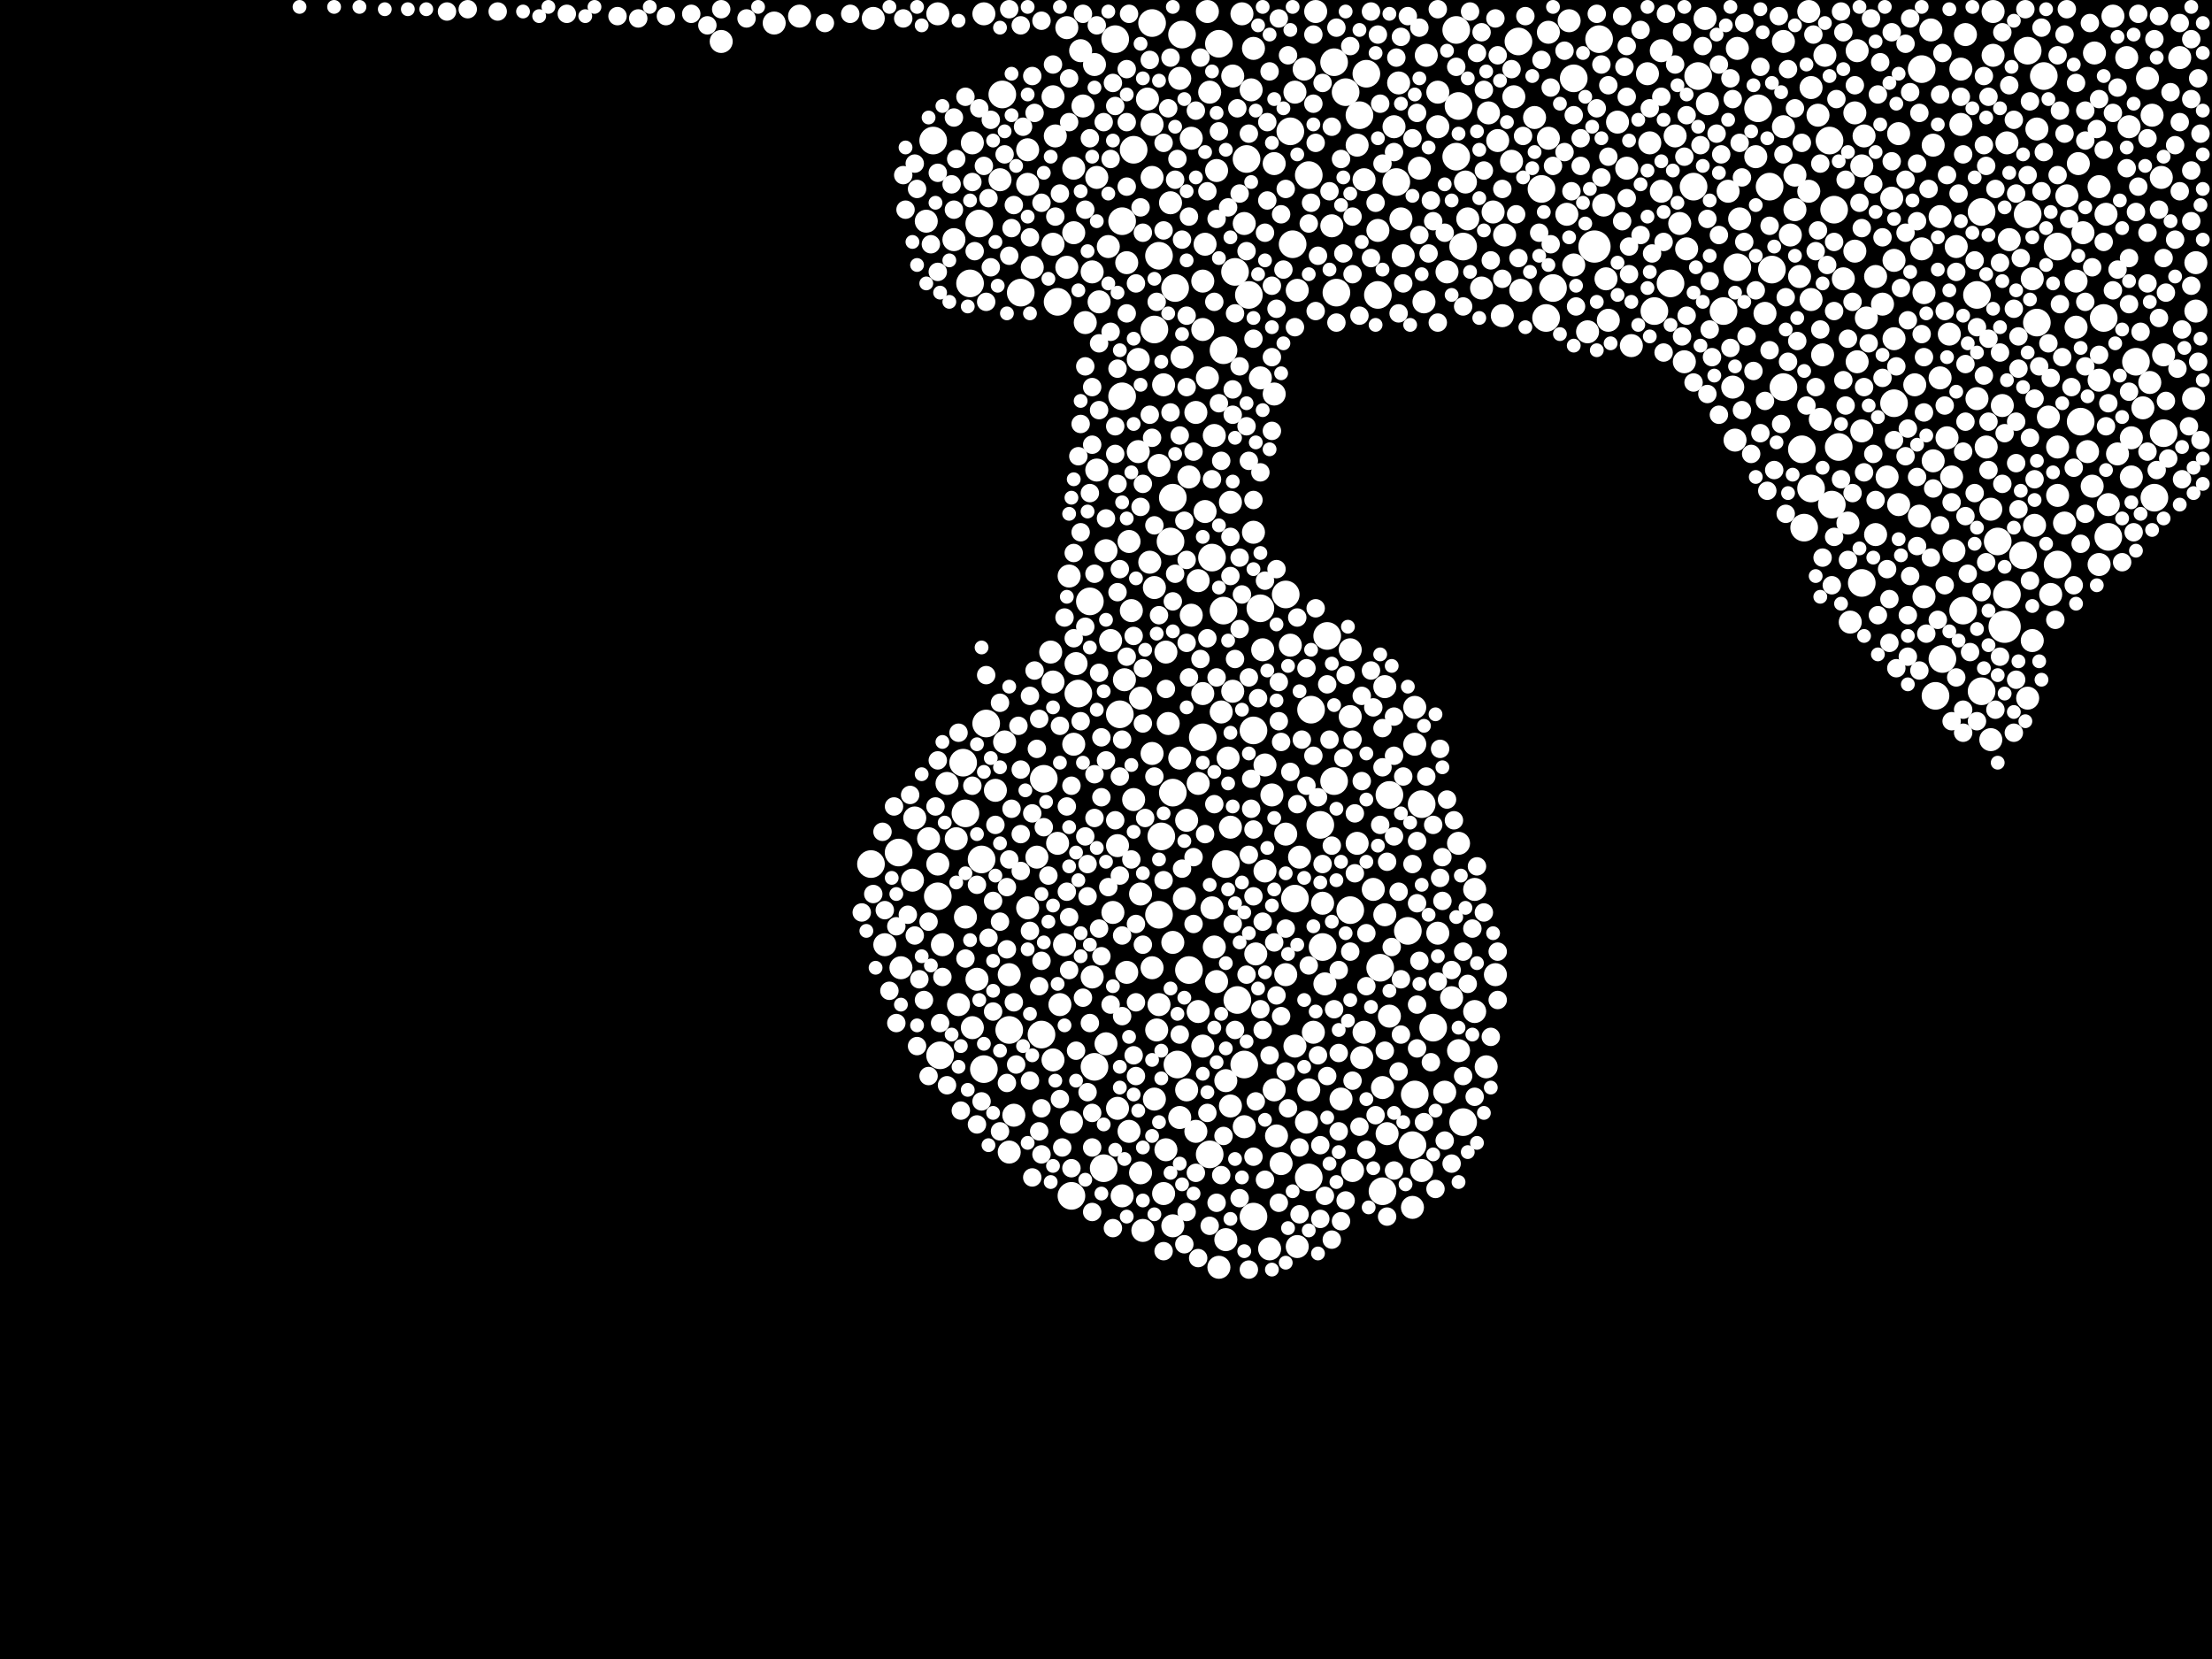 <?xml version="1.0" encoding="utf-8"?>
<svg xmlns="http://www.w3.org/2000/svg"
     xmlns:xlink="http://www.w3.org/1999/xlink" width="1920" height="1440" >

            <defs>
            <style type="text/css"><![CDATA[
circle {stroke: none;}
.c0 {fill: #FFFFFF;}
]]></style>
            </defs>
<rect x="0" y="0" width="1920" height="1440" fill="black"/>
<circle cx="1740" cy="544" r="14" class="c0"/>
<circle cx="1384" cy="214" r="14" class="c0"/>
<circle cx="1318" cy="36" r="12" class="c0"/>
<circle cx="842" cy="246" r="12" class="c0"/>
<circle cx="1032" cy="842" r="12" class="c0"/>
<circle cx="1644" cy="350" r="12" class="c0"/>
<circle cx="1006" cy="222" r="12" class="c0"/>
<circle cx="1830" cy="466" r="12" class="c0"/>
<circle cx="1436" cy="270" r="12" class="c0"/>
<circle cx="1734" cy="470" r="12" class="c0"/>
<circle cx="972" cy="620" r="12" class="c0"/>
<circle cx="1264" cy="26" r="12" class="c0"/>
<circle cx="852" cy="746" r="12" class="c0"/>
<circle cx="1136" cy="1022" r="12" class="c0"/>
<circle cx="1198" cy="840" r="12" class="c0"/>
<circle cx="936" cy="602" r="12" class="c0"/>
<circle cx="814" cy="778" r="12" class="c0"/>
<circle cx="1854" cy="314" r="12" class="c0"/>
<circle cx="1148" cy="822" r="12" class="c0"/>
<circle cx="1052" cy="484" r="12" class="c0"/>
<circle cx="1244" cy="892" r="12" class="c0"/>
<circle cx="1564" cy="390" r="12" class="c0"/>
<circle cx="1120" cy="114" r="12" class="c0"/>
<circle cx="1348" cy="250" r="12" class="c0"/>
<circle cx="856" cy="628" r="12" class="c0"/>
<circle cx="1168" cy="80" r="12" class="c0"/>
<circle cx="1008" cy="726" r="12" class="c0"/>
<circle cx="1338" cy="164" r="12" class="c0"/>
<circle cx="1064" cy="750" r="12" class="c0"/>
<circle cx="1084" cy="256" r="12" class="c0"/>
<circle cx="1018" cy="432" r="12" class="c0"/>
<circle cx="1596" cy="388" r="12" class="c0"/>
<circle cx="1228" cy="950" r="12" class="c0"/>
<circle cx="1536" cy="162" r="12" class="c0"/>
<circle cx="876" cy="894" r="12" class="c0"/>
<circle cx="886" cy="254" r="12" class="c0"/>
<circle cx="1002" cy="286" r="12" class="c0"/>
<circle cx="1016" cy="470" r="12" class="c0"/>
<circle cx="1088" cy="634" r="12" class="c0"/>
<circle cx="1742" cy="516" r="12" class="c0"/>
<circle cx="1870" cy="432" r="12" class="c0"/>
<circle cx="1266" cy="92" r="12" class="c0"/>
<circle cx="1212" cy="158" r="12" class="c0"/>
<circle cx="918" cy="262" r="12" class="c0"/>
<circle cx="836" cy="662" r="12" class="c0"/>
<circle cx="1680" cy="604" r="12" class="c0"/>
<circle cx="850" cy="194" r="12" class="c0"/>
<circle cx="1022" cy="924" r="12" class="c0"/>
<circle cx="968" cy="34" r="12" class="c0"/>
<circle cx="1080" cy="924" r="12" class="c0"/>
<circle cx="1264" cy="136" r="12" class="c0"/>
<circle cx="1018" cy="688" r="12" class="c0"/>
<circle cx="1566" cy="458" r="12" class="c0"/>
<circle cx="1050" cy="1002" r="12" class="c0"/>
<circle cx="1082" cy="138" r="12" class="c0"/>
<circle cx="1206" cy="690" r="12" class="c0"/>
<circle cx="1548" cy="336" r="12" class="c0"/>
<circle cx="1026" cy="30" r="12" class="c0"/>
<circle cx="1172" cy="790" r="12" class="c0"/>
<circle cx="1786" cy="214" r="12" class="c0"/>
<circle cx="780" cy="740" r="12" class="c0"/>
<circle cx="1878" cy="376" r="12" class="c0"/>
<circle cx="1234" cy="698" r="12" class="c0"/>
<circle cx="1222" cy="808" r="12" class="c0"/>
<circle cx="1538" cy="234" r="12" class="c0"/>
<circle cx="1704" cy="530" r="12" class="c0"/>
<circle cx="1756" cy="482" r="12" class="c0"/>
<circle cx="1088" cy="1056" r="12" class="c0"/>
<circle cx="1720" cy="184" r="12" class="c0"/>
<circle cx="1768" cy="280" r="12" class="c0"/>
<circle cx="1572" cy="424" r="12" class="c0"/>
<circle cx="1592" cy="182" r="12" class="c0"/>
<circle cx="984" cy="130" r="12" class="c0"/>
<circle cx="1508" cy="232" r="12" class="c0"/>
<circle cx="1138" cy="616" r="12" class="c0"/>
<circle cx="1774" cy="66" r="12" class="c0"/>
<circle cx="1116" cy="516" r="12" class="c0"/>
<circle cx="1124" cy="780" r="12" class="c0"/>
<circle cx="1196" cy="256" r="12" class="c0"/>
<circle cx="1006" cy="794" r="12" class="c0"/>
<circle cx="974" cy="192" r="12" class="c0"/>
<circle cx="1044" cy="640" r="12" class="c0"/>
<circle cx="1020" cy="250" r="12" class="c0"/>
<circle cx="1342" cy="276" r="12" class="c0"/>
<circle cx="1062" cy="304" r="12" class="c0"/>
<circle cx="1062" cy="530" r="12" class="c0"/>
<circle cx="1158" cy="678" r="12" class="c0"/>
<circle cx="1270" cy="214" r="12" class="c0"/>
<circle cx="1470" cy="162" r="12" class="c0"/>
<circle cx="1122" cy="212" r="12" class="c0"/>
<circle cx="1526" cy="94" r="12" class="c0"/>
<circle cx="1388" cy="34" r="12" class="c0"/>
<circle cx="1226" cy="994" r="12" class="c0"/>
<circle cx="1186" cy="64" r="12" class="c0"/>
<circle cx="974" cy="344" r="12" class="c0"/>
<circle cx="810" cy="122" r="12" class="c0"/>
<circle cx="1760" cy="186" r="12" class="c0"/>
<circle cx="906" cy="676" r="12" class="c0"/>
<circle cx="1720" cy="600" r="12" class="c0"/>
<circle cx="1152" cy="552" r="12" class="c0"/>
<circle cx="950" cy="926" r="12" class="c0"/>
<circle cx="870" cy="82" r="12" class="c0"/>
<circle cx="1590" cy="438" r="12" class="c0"/>
<circle cx="1160" cy="254" r="12" class="c0"/>
<circle cx="930" cy="1038" r="12" class="c0"/>
<circle cx="1760" cy="44" r="12" class="c0"/>
<circle cx="1616" cy="506" r="12" class="c0"/>
<circle cx="1094" cy="528" r="12" class="c0"/>
<circle cx="958" cy="1014" r="12" class="c0"/>
<circle cx="1786" cy="490" r="12" class="c0"/>
<circle cx="1136" cy="152" r="12" class="c0"/>
<circle cx="838" cy="706" r="12" class="c0"/>
<circle cx="1072" cy="236" r="12" class="c0"/>
<circle cx="1450" cy="246" r="12" class="c0"/>
<circle cx="1716" cy="256" r="12" class="c0"/>
<circle cx="1474" cy="66" r="12" class="c0"/>
<circle cx="1074" cy="868" r="12" class="c0"/>
<circle cx="1058" cy="38" r="12" class="c0"/>
<circle cx="1366" cy="68" r="12" class="c0"/>
<circle cx="1146" cy="716" r="12" class="c0"/>
<circle cx="1180" cy="100" r="12" class="c0"/>
<circle cx="816" cy="916" r="12" class="c0"/>
<circle cx="946" cy="522" r="12" class="c0"/>
<circle cx="756" cy="750" r="12" class="c0"/>
<circle cx="1686" cy="572" r="12" class="c0"/>
<circle cx="1158" cy="54" r="12" class="c0"/>
<circle cx="1496" cy="270" r="12" class="c0"/>
<circle cx="1806" cy="366" r="12" class="c0"/>
<circle cx="1200" cy="1034" r="12" class="c0"/>
<circle cx="1270" cy="974" r="12" class="c0"/>
<circle cx="1668" cy="60" r="12" class="c0"/>
<circle cx="1826" cy="276" r="12" class="c0"/>
<circle cx="1588" cy="122" r="12" class="c0"/>
<circle cx="854" cy="928" r="12" class="c0"/>
<circle cx="904" cy="898" r="12" class="c0"/>
<circle cx="1000" cy="20" r="12" class="c0"/>
<circle cx="1236" cy="262" r="10" class="c0"/>
<circle cx="1106" cy="142" r="10" class="c0"/>
<circle cx="1558" cy="152" r="10" class="c0"/>
<circle cx="1206" cy="882" r="10" class="c0"/>
<circle cx="1730" cy="10" r="10" class="c0"/>
<circle cx="1000" cy="654" r="10" class="c0"/>
<circle cx="1128" cy="744" r="10" class="c0"/>
<circle cx="1012" cy="566" r="10" class="c0"/>
<circle cx="1024" cy="970" r="10" class="c0"/>
<circle cx="868" cy="156" r="10" class="c0"/>
<circle cx="1000" cy="108" r="10" class="c0"/>
<circle cx="1108" cy="986" r="10" class="c0"/>
<circle cx="1730" cy="48" r="10" class="c0"/>
<circle cx="1578" cy="100" r="10" class="c0"/>
<circle cx="932" cy="646" r="10" class="c0"/>
<circle cx="1628" cy="240" r="10" class="c0"/>
<circle cx="1616" cy="374" r="10" class="c0"/>
<circle cx="1184" cy="896" r="10" class="c0"/>
<circle cx="1300" cy="122" r="10" class="c0"/>
<circle cx="1618" cy="118" r="10" class="c0"/>
<circle cx="626" cy="36" r="10" class="c0"/>
<circle cx="998" cy="488" r="10" class="c0"/>
<circle cx="1014" cy="628" r="10" class="c0"/>
<circle cx="1768" cy="112" r="10" class="c0"/>
<circle cx="1032" cy="414" r="10" class="c0"/>
<circle cx="1728" cy="442" r="10" class="c0"/>
<circle cx="792" cy="764" r="10" class="c0"/>
<circle cx="1738" cy="352" r="10" class="c0"/>
<circle cx="1600" cy="242" r="10" class="c0"/>
<circle cx="1054" cy="378" r="10" class="c0"/>
<circle cx="1120" cy="560" r="10" class="c0"/>
<circle cx="1274" cy="190" r="10" class="c0"/>
<circle cx="974" cy="1038" r="10" class="c0"/>
<circle cx="1868" cy="100" r="10" class="c0"/>
<circle cx="1248" cy="80" r="10" class="c0"/>
<circle cx="1416" cy="300" r="10" class="c0"/>
<circle cx="1044" cy="602" r="10" class="c0"/>
<circle cx="1864" cy="68" r="10" class="c0"/>
<circle cx="1164" cy="954" r="10" class="c0"/>
<circle cx="990" cy="606" r="10" class="c0"/>
<circle cx="1678" cy="126" r="10" class="c0"/>
<circle cx="892" cy="788" r="10" class="c0"/>
<circle cx="932" cy="202" r="10" class="c0"/>
<circle cx="1046" cy="444" r="10" class="c0"/>
<circle cx="1822" cy="162" r="10" class="c0"/>
<circle cx="1048" cy="10" r="10" class="c0"/>
<circle cx="976" cy="590" r="10" class="c0"/>
<circle cx="1296" cy="184" r="10" class="c0"/>
<circle cx="1290" cy="926" r="10" class="c0"/>
<circle cx="804" cy="192" r="10" class="c0"/>
<circle cx="1200" cy="944" r="10" class="c0"/>
<circle cx="1554" cy="204" r="10" class="c0"/>
<circle cx="1662" cy="334" r="10" class="c0"/>
<circle cx="1266" cy="912" r="10" class="c0"/>
<circle cx="1102" cy="1084" r="10" class="c0"/>
<circle cx="940" cy="92" r="10" class="c0"/>
<circle cx="1088" cy="462" r="10" class="c0"/>
<circle cx="1760" cy="606" r="10" class="c0"/>
<circle cx="1000" cy="840" r="10" class="c0"/>
<circle cx="1394" cy="242" r="10" class="c0"/>
<circle cx="1050" cy="80" r="10" class="c0"/>
<circle cx="1548" cy="36" r="10" class="c0"/>
<circle cx="1822" cy="330" r="10" class="c0"/>
<circle cx="1668" cy="216" r="10" class="c0"/>
<circle cx="1024" cy="658" r="10" class="c0"/>
<circle cx="1090" cy="828" r="10" class="c0"/>
<circle cx="1124" cy="80" r="10" class="c0"/>
<circle cx="982" cy="530" r="10" class="c0"/>
<circle cx="1306" cy="204" r="10" class="c0"/>
<circle cx="1670" cy="254" r="10" class="c0"/>
<circle cx="914" cy="920" r="10" class="c0"/>
<circle cx="1056" cy="148" r="10" class="c0"/>
<circle cx="1500" cy="166" r="10" class="c0"/>
<circle cx="1210" cy="110" r="10" class="c0"/>
<circle cx="876" cy="1000" r="10" class="c0"/>
<circle cx="1850" cy="380" r="10" class="c0"/>
<circle cx="948" cy="848" r="10" class="c0"/>
<circle cx="880" cy="968" r="10" class="c0"/>
<circle cx="1404" cy="106" r="10" class="c0"/>
<circle cx="1638" cy="414" r="10" class="c0"/>
<circle cx="1002" cy="510" r="10" class="c0"/>
<circle cx="1648" cy="116" r="10" class="c0"/>
<circle cx="1182" cy="918" r="10" class="c0"/>
<circle cx="1112" cy="1010" r="10" class="c0"/>
<circle cx="914" cy="592" r="10" class="c0"/>
<circle cx="1052" cy="788" r="10" class="c0"/>
<circle cx="1028" cy="780" r="10" class="c0"/>
<circle cx="1458" cy="194" r="10" class="c0"/>
<circle cx="1584" cy="48" r="10" class="c0"/>
<circle cx="1804" cy="142" r="10" class="c0"/>
<circle cx="1010" cy="1036" r="10" class="c0"/>
<circle cx="1816" cy="422" r="10" class="c0"/>
<circle cx="1818" cy="46" r="10" class="c0"/>
<circle cx="1332" cy="102" r="10" class="c0"/>
<circle cx="934" cy="576" r="10" class="c0"/>
<circle cx="924" cy="820" r="10" class="c0"/>
<circle cx="1430" cy="64" r="10" class="c0"/>
<circle cx="960" cy="478" r="10" class="c0"/>
<circle cx="1040" cy="504" r="10" class="c0"/>
<circle cx="1706" cy="30" r="10" class="c0"/>
<circle cx="844" cy="124" r="10" class="c0"/>
<circle cx="1694" cy="414" r="10" class="c0"/>
<circle cx="1412" cy="146" r="10" class="c0"/>
<circle cx="1248" cy="810" r="10" class="c0"/>
<circle cx="930" cy="974" r="10" class="c0"/>
<circle cx="1604" cy="454" r="10" class="c0"/>
<circle cx="1086" cy="78" r="10" class="c0"/>
<circle cx="1178" cy="732" r="10" class="c0"/>
<circle cx="1064" cy="938" r="10" class="c0"/>
<circle cx="1360" cy="186" r="10" class="c0"/>
<circle cx="1238" cy="48" r="10" class="c0"/>
<circle cx="932" cy="146" r="10" class="c0"/>
<circle cx="1280" cy="772" r="10" class="c0"/>
<circle cx="988" cy="392" r="10" class="c0"/>
<circle cx="1044" cy="286" r="10" class="c0"/>
<circle cx="1642" cy="172" r="10" class="c0"/>
<circle cx="1698" cy="214" r="10" class="c0"/>
<circle cx="1792" cy="454" r="10" class="c0"/>
<circle cx="1148" cy="784" r="10" class="c0"/>
<circle cx="1098" cy="756" r="10" class="c0"/>
<circle cx="1344" cy="28" r="10" class="c0"/>
<circle cx="1060" cy="618" r="10" class="c0"/>
<circle cx="1286" cy="250" r="10" class="c0"/>
<circle cx="1064" cy="1076" r="10" class="c0"/>
<circle cx="1038" cy="982" r="10" class="c0"/>
<circle cx="1034" cy="120" r="10" class="c0"/>
<circle cx="1178" cy="126" r="10" class="c0"/>
<circle cx="1104" cy="690" r="10" class="c0"/>
<circle cx="1228" cy="614" r="10" class="c0"/>
<circle cx="918" cy="732" r="10" class="c0"/>
<circle cx="1716" cy="346" r="10" class="c0"/>
<circle cx="1040" cy="878" r="10" class="c0"/>
<circle cx="1068" cy="718" r="10" class="c0"/>
<circle cx="1580" cy="364" r="10" class="c0"/>
<circle cx="1068" cy="436" r="10" class="c0"/>
<circle cx="814" cy="12" r="10" class="c0"/>
<circle cx="1094" cy="328" r="10" class="c0"/>
<circle cx="1396" cy="278" r="10" class="c0"/>
<circle cx="954" cy="262" r="10" class="c0"/>
<circle cx="1150" cy="854" r="10" class="c0"/>
<circle cx="1876" cy="154" r="10" class="c0"/>
<circle cx="1226" cy="1048" r="10" class="c0"/>
<circle cx="966" cy="792" r="10" class="c0"/>
<circle cx="926" cy="232" r="10" class="c0"/>
<circle cx="1480" cy="16" r="10" class="c0"/>
<circle cx="694" cy="14" r="10" class="c0"/>
<circle cx="992" cy="1068" r="10" class="c0"/>
<circle cx="1172" cy="622" r="10" class="c0"/>
<circle cx="768" cy="820" r="10" class="c0"/>
<circle cx="912" cy="566" r="10" class="c0"/>
<circle cx="892" cy="130" r="10" class="c0"/>
<circle cx="844" cy="892" r="10" class="c0"/>
<circle cx="1048" cy="328" r="10" class="c0"/>
<circle cx="832" cy="872" r="10" class="c0"/>
<circle cx="1366" cy="230" r="10" class="c0"/>
<circle cx="1634" cy="264" r="10" class="c0"/>
<circle cx="1344" cy="120" r="10" class="c0"/>
<circle cx="1822" cy="490" r="10" class="c0"/>
<circle cx="1216" cy="190" r="10" class="c0"/>
<circle cx="1260" cy="866" r="10" class="c0"/>
<circle cx="1442" cy="166" r="10" class="c0"/>
<circle cx="1558" cy="182" r="10" class="c0"/>
<circle cx="782" cy="840" r="10" class="c0"/>
<circle cx="1140" cy="896" r="10" class="c0"/>
<circle cx="814" cy="750" r="10" class="c0"/>
<circle cx="1766" cy="456" r="10" class="c0"/>
<circle cx="1106" cy="342" r="10" class="c0"/>
<circle cx="1106" cy="946" r="10" class="c0"/>
<circle cx="984" cy="694" r="10" class="c0"/>
<circle cx="1802" cy="284" r="10" class="c0"/>
<circle cx="1834" cy="14" r="10" class="c0"/>
<circle cx="1044" cy="908" r="10" class="c0"/>
<circle cx="1132" cy="60" r="10" class="c0"/>
<circle cx="1096" cy="564" r="10" class="c0"/>
<circle cx="1362" cy="18" r="10" class="c0"/>
<circle cx="980" cy="982" r="10" class="c0"/>
<circle cx="1218" cy="222" r="10" class="c0"/>
<circle cx="1196" cy="200" r="10" class="c0"/>
<circle cx="830" cy="728" r="10" class="c0"/>
<circle cx="828" cy="208" r="10" class="c0"/>
<circle cx="1320" cy="252" r="10" class="c0"/>
<circle cx="1070" cy="66" r="10" class="c0"/>
<circle cx="672" cy="20" r="10" class="c0"/>
<circle cx="1004" cy="894" r="10" class="c0"/>
<circle cx="1266" cy="732" r="10" class="c0"/>
<circle cx="864" cy="686" r="10" class="c0"/>
<circle cx="1256" cy="236" r="10" class="c0"/>
<circle cx="1548" cy="110" r="10" class="c0"/>
<circle cx="1006" cy="872" r="10" class="c0"/>
<circle cx="952" cy="408" r="10" class="c0"/>
<circle cx="1892" cy="50" r="10" class="c0"/>
<circle cx="1510" cy="190" r="10" class="c0"/>
<circle cx="1066" cy="658" r="10" class="c0"/>
<circle cx="964" cy="556" r="10" class="c0"/>
<circle cx="1524" cy="136" r="10" class="c0"/>
<circle cx="962" cy="214" r="10" class="c0"/>
<circle cx="806" cy="728" r="10" class="c0"/>
<circle cx="1878" cy="308" r="10" class="c0"/>
<circle cx="1794" cy="170" r="10" class="c0"/>
<circle cx="1828" cy="186" r="10" class="c0"/>
<circle cx="1116" cy="846" r="10" class="c0"/>
<circle cx="1156" cy="196" r="10" class="c0"/>
<circle cx="1904" cy="346" r="10" class="c0"/>
<circle cx="1202" cy="596" r="10" class="c0"/>
<circle cx="818" cy="820" r="10" class="c0"/>
<circle cx="1202" cy="794" r="10" class="c0"/>
<circle cx="1304" cy="274" r="10" class="c0"/>
<circle cx="1570" cy="10" r="10" class="c0"/>
<circle cx="1724" cy="388" r="10" class="c0"/>
<circle cx="1044" cy="244" r="10" class="c0"/>
<circle cx="926" cy="24" r="10" class="c0"/>
<circle cx="920" cy="872" r="10" class="c0"/>
<circle cx="1234" cy="1016" r="10" class="c0"/>
<circle cx="1046" cy="212" r="10" class="c0"/>
<circle cx="1684" cy="328" r="10" class="c0"/>
<circle cx="1314" cy="84" r="10" class="c0"/>
<circle cx="1088" cy="42" r="10" class="c0"/>
<circle cx="1702" cy="108" r="10" class="c0"/>
<circle cx="1808" cy="202" r="10" class="c0"/>
<circle cx="1562" cy="240" r="10" class="c0"/>
<circle cx="854" cy="12" r="10" class="c0"/>
<circle cx="876" cy="846" r="10" class="c0"/>
<circle cx="1214" cy="72" r="10" class="c0"/>
<circle cx="872" cy="644" r="10" class="c0"/>
<circle cx="1254" cy="948" r="10" class="c0"/>
<circle cx="1174" cy="1016" r="10" class="c0"/>
<circle cx="896" cy="232" r="10" class="c0"/>
<circle cx="928" cy="500" r="10" class="c0"/>
<circle cx="1906" cy="228" r="10" class="c0"/>
<circle cx="950" cy="56" r="10" class="c0"/>
<circle cx="1000" cy="154" r="10" class="c0"/>
<circle cx="988" cy="312" r="10" class="c0"/>
<circle cx="1644" cy="294" r="10" class="c0"/>
<circle cx="1016" cy="176" r="10" class="c0"/>
<circle cx="980" cy="470" r="10" class="c0"/>
<circle cx="1696" cy="478" r="10" class="c0"/>
<circle cx="1080" cy="194" r="10" class="c0"/>
<circle cx="1280" cy="878" r="10" class="c0"/>
<circle cx="1690" cy="380" r="10" class="c0"/>
<circle cx="1786" cy="430" r="10" class="c0"/>
<circle cx="1232" cy="146" r="10" class="c0"/>
<circle cx="1906" cy="270" r="10" class="c0"/>
<circle cx="1312" cy="140" r="10" class="c0"/>
<circle cx="1670" cy="518" r="10" class="c0"/>
<circle cx="1666" cy="448" r="10" class="c0"/>
<circle cx="1616" cy="144" r="10" class="c0"/>
<circle cx="1848" cy="110" r="10" class="c0"/>
<circle cx="1612" cy="44" r="10" class="c0"/>
<circle cx="1628" cy="464" r="10" class="c0"/>
<circle cx="892" cy="160" r="10" class="c0"/>
<circle cx="1764" cy="556" r="10" class="c0"/>
<circle cx="938" cy="44" r="10" class="c0"/>
<circle cx="1002" cy="954" r="10" class="c0"/>
<circle cx="1830" cy="438" r="10" class="c0"/>
<circle cx="1134" cy="974" r="10" class="c0"/>
<circle cx="1846" cy="50" r="10" class="c0"/>
<circle cx="1860" cy="354" r="10" class="c0"/>
<circle cx="1126" cy="252" r="10" class="c0"/>
<circle cx="1764" cy="242" r="10" class="c0"/>
<circle cx="1442" cy="44" r="10" class="c0"/>
<circle cx="1644" cy="226" r="10" class="c0"/>
<circle cx="1058" cy="1100" r="10" class="c0"/>
<circle cx="1454" cy="118" r="10" class="c0"/>
<circle cx="1056" cy="852" r="10" class="c0"/>
<circle cx="996" cy="86" r="10" class="c0"/>
<circle cx="1172" cy="564" r="10" class="c0"/>
<circle cx="1010" cy="334" r="10" class="c0"/>
<circle cx="1504" cy="336" r="10" class="c0"/>
<circle cx="1142" cy="10" r="10" class="c0"/>
<circle cx="1648" cy="438" r="10" class="c0"/>
<circle cx="1676" cy="26" r="10" class="c0"/>
<circle cx="1078" cy="12" r="10" class="c0"/>
<circle cx="1610" cy="218" r="10" class="c0"/>
<circle cx="1006" cy="404" r="10" class="c0"/>
<circle cx="1506" cy="382" r="10" class="c0"/>
<circle cx="1248" cy="110" r="10" class="c0"/>
<circle cx="1728" cy="642" r="10" class="c0"/>
<circle cx="1582" cy="308" r="10" class="c0"/>
<circle cx="1204" cy="984" r="10" class="c0"/>
<circle cx="1866" cy="332" r="10" class="c0"/>
<circle cx="1098" cy="664" r="10" class="c0"/>
<circle cx="900" cy="744" r="10" class="c0"/>
<circle cx="1606" cy="540" r="10" class="c0"/>
<circle cx="1744" cy="208" r="10" class="c0"/>
<circle cx="1126" cy="1082" r="10" class="c0"/>
<circle cx="1292" cy="98" r="10" class="c0"/>
<circle cx="1610" cy="98" r="10" class="c0"/>
<circle cx="1812" cy="392" r="10" class="c0"/>
<circle cx="1116" cy="724" r="10" class="c0"/>
<circle cx="978" cy="228" r="10" class="c0"/>
<circle cx="1692" cy="290" r="10" class="c0"/>
<circle cx="1024" cy="68" r="10" class="c0"/>
<circle cx="848" cy="850" r="10" class="c0"/>
<circle cx="1030" cy="712" r="10" class="c0"/>
<circle cx="942" cy="280" r="10" class="c0"/>
<circle cx="822" cy="680" r="10" class="c0"/>
<circle cx="1228" cy="646" r="10" class="c0"/>
<circle cx="1040" cy="680" r="10" class="c0"/>
<circle cx="758" cy="16" r="10" class="c0"/>
<circle cx="1532" cy="272" r="10" class="c0"/>
<circle cx="1034" cy="534" r="10" class="c0"/>
<circle cx="948" cy="236" r="10" class="c0"/>
<circle cx="970" cy="962" r="10" class="c0"/>
<circle cx="1136" cy="946" r="10" class="c0"/>
<circle cx="1702" cy="60" r="10" class="c0"/>
<circle cx="914" cy="212" r="10" class="c0"/>
<circle cx="1012" cy="998" r="10" class="c0"/>
<circle cx="1850" cy="414" r="10" class="c0"/>
<circle cx="978" cy="844" r="10" class="c0"/>
<circle cx="1018" cy="818" r="10" class="c0"/>
<circle cx="1780" cy="516" r="10" class="c0"/>
<circle cx="916" cy="118" r="10" class="c0"/>
<circle cx="952" cy="154" r="10" class="c0"/>
<circle cx="1080" cy="978" r="10" class="c0"/>
<circle cx="1684" cy="188" r="10" class="c0"/>
<circle cx="1298" cy="846" r="10" class="c0"/>
<circle cx="970" cy="734" r="10" class="c0"/>
<circle cx="1070" cy="600" r="10" class="c0"/>
<circle cx="1678" cy="400" r="10" class="c0"/>
<circle cx="794" cy="710" r="10" class="c0"/>
<circle cx="1026" cy="310" r="10" class="c0"/>
<circle cx="1462" cy="314" r="10" class="c0"/>
<circle cx="1838" cy="394" r="10" class="c0"/>
<circle cx="1038" cy="358" r="10" class="c0"/>
<circle cx="1272" cy="158" r="10" class="c0"/>
<circle cx="1612" cy="314" r="10" class="c0"/>
<circle cx="1378" cy="288" r="10" class="c0"/>
<circle cx="838" cy="796" r="10" class="c0"/>
<circle cx="1786" cy="388" r="10" class="c0"/>
<circle cx="914" cy="84" r="10" class="c0"/>
<circle cx="1068" cy="960" r="10" class="c0"/>
<circle cx="1392" cy="178" r="10" class="c0"/>
<circle cx="1184" cy="156" r="10" class="c0"/>
<circle cx="1778" cy="362" r="10" class="c0"/>
<circle cx="1572" cy="260" r="10" class="c0"/>
<circle cx="1742" cy="124" r="10" class="c0"/>
<circle cx="1508" cy="42" r="10" class="c0"/>
<circle cx="990" cy="1018" r="10" class="c0"/>
<circle cx="1030" cy="946" r="10" class="c0"/>
<circle cx="1192" cy="772" r="10" class="c0"/>
<circle cx="960" cy="906" r="10" class="c0"/>
<circle cx="1018" cy="1064" r="10" class="c0"/>
<circle cx="1464" cy="216" r="10" class="c0"/>
<circle cx="1572" cy="76" r="10" class="c0"/>
<circle cx="1124" cy="908" r="10" class="c0"/>
<circle cx="1620" cy="276" r="10" class="c0"/>
<circle cx="1054" cy="822" r="10" class="c0"/>
<circle cx="1570" cy="166" r="10" class="c0"/>
<circle cx="1482" cy="90" r="10" class="c0"/>
<circle cx="990" cy="776" r="10" class="c0"/>
<circle cx="1432" cy="124" r="10" class="c0"/>
<circle cx="1802" cy="244" r="10" class="c0"/>
<circle cx="1112" cy="882" r="8" class="c0"/>
<circle cx="1610" cy="74" r="8" class="c0"/>
<circle cx="1010" cy="764" r="8" class="c0"/>
<circle cx="1274" cy="854" r="8" class="c0"/>
<circle cx="1884" cy="80" r="8" class="c0"/>
<circle cx="1110" cy="592" r="8" class="c0"/>
<circle cx="1214" cy="930" r="8" class="c0"/>
<circle cx="1732" cy="164" r="8" class="c0"/>
<circle cx="1304" cy="164" r="8" class="c0"/>
<circle cx="1864" cy="246" r="8" class="c0"/>
<circle cx="1894" cy="416" r="8" class="c0"/>
<circle cx="1796" cy="190" r="8" class="c0"/>
<circle cx="1298" cy="16" r="8" class="c0"/>
<circle cx="1672" cy="550" r="8" class="c0"/>
<circle cx="1592" cy="270" r="8" class="c0"/>
<circle cx="1366" cy="100" r="8" class="c0"/>
<circle cx="1502" cy="302" r="8" class="c0"/>
<circle cx="974" cy="882" r="8" class="c0"/>
<circle cx="1494" cy="134" r="8" class="c0"/>
<circle cx="1534" cy="426" r="8" class="c0"/>
<circle cx="1236" cy="974" r="8" class="c0"/>
<circle cx="1348" cy="144" r="8" class="c0"/>
<circle cx="876" cy="746" r="8" class="c0"/>
<circle cx="1164" cy="138" r="8" class="c0"/>
<circle cx="1200" cy="632" r="8" class="c0"/>
<circle cx="1142" cy="124" r="8" class="c0"/>
<circle cx="1100" cy="106" r="8" class="c0"/>
<circle cx="1176" cy="706" r="8" class="c0"/>
<circle cx="858" cy="814" r="8" class="c0"/>
<circle cx="1670" cy="358" r="8" class="c0"/>
<circle cx="946" cy="120" r="8" class="c0"/>
<circle cx="1226" cy="750" r="8" class="c0"/>
<circle cx="1096" cy="800" r="8" class="c0"/>
<circle cx="1858" cy="288" r="8" class="c0"/>
<circle cx="1146" cy="994" r="8" class="c0"/>
<circle cx="1792" cy="30" r="8" class="c0"/>
<circle cx="1546" cy="368" r="8" class="c0"/>
<circle cx="1036" cy="744" r="8" class="c0"/>
<circle cx="1242" cy="174" r="8" class="c0"/>
<circle cx="1200" cy="666" r="8" class="c0"/>
<circle cx="1658" cy="80" r="8" class="c0"/>
<circle cx="1580" cy="286" r="8" class="c0"/>
<circle cx="834" cy="964" r="8" class="c0"/>
<circle cx="894" cy="808" r="8" class="c0"/>
<circle cx="1174" cy="642" r="8" class="c0"/>
<circle cx="948" cy="336" r="8" class="c0"/>
<circle cx="1656" cy="278" r="8" class="c0"/>
<circle cx="942" cy="544" r="8" class="c0"/>
<circle cx="1218" cy="246" r="8" class="c0"/>
<circle cx="814" cy="236" r="8" class="c0"/>
<circle cx="904" cy="18" r="8" class="c0"/>
<circle cx="1762" cy="380" r="8" class="c0"/>
<circle cx="814" cy="660" r="8" class="c0"/>
<circle cx="938" cy="462" r="8" class="c0"/>
<circle cx="994" cy="710" r="8" class="c0"/>
<circle cx="1854" cy="184" r="8" class="c0"/>
<circle cx="828" cy="102" r="8" class="c0"/>
<circle cx="986" cy="802" r="8" class="c0"/>
<circle cx="1766" cy="346" r="8" class="c0"/>
<circle cx="1030" cy="274" r="8" class="c0"/>
<circle cx="536" cy="14" r="8" class="c0"/>
<circle cx="848" cy="768" r="8" class="c0"/>
<circle cx="1874" cy="14" r="8" class="c0"/>
<circle cx="926" cy="774" r="8" class="c0"/>
<circle cx="1772" cy="166" r="8" class="c0"/>
<circle cx="1022" cy="138" r="8" class="c0"/>
<circle cx="998" cy="52" r="8" class="c0"/>
<circle cx="1112" cy="644" r="8" class="c0"/>
<circle cx="914" cy="56" r="8" class="c0"/>
<circle cx="860" cy="232" r="8" class="c0"/>
<circle cx="1784" cy="538" r="8" class="c0"/>
<circle cx="1656" cy="534" r="8" class="c0"/>
<circle cx="1146" cy="1058" r="8" class="c0"/>
<circle cx="1068" cy="466" r="8" class="c0"/>
<circle cx="1252" cy="744" r="8" class="c0"/>
<circle cx="922" cy="996" r="8" class="c0"/>
<circle cx="1752" cy="442" r="8" class="c0"/>
<circle cx="1412" cy="172" r="8" class="c0"/>
<circle cx="1424" cy="26" r="8" class="c0"/>
<circle cx="1264" cy="58" r="8" class="c0"/>
<circle cx="1632" cy="54" r="8" class="c0"/>
<circle cx="1830" cy="350" r="8" class="c0"/>
<circle cx="614" cy="22" r="8" class="c0"/>
<circle cx="928" cy="796" r="8" class="c0"/>
<circle cx="1084" cy="742" r="8" class="c0"/>
<circle cx="1288" cy="792" r="8" class="c0"/>
<circle cx="916" cy="188" r="8" class="c0"/>
<circle cx="1654" cy="38" r="8" class="c0"/>
<circle cx="1110" cy="1044" r="8" class="c0"/>
<circle cx="1908" cy="68" r="8" class="c0"/>
<circle cx="1736" cy="570" r="8" class="c0"/>
<circle cx="1144" cy="916" r="8" class="c0"/>
<circle cx="1036" cy="802" r="8" class="c0"/>
<circle cx="1582" cy="484" r="8" class="c0"/>
<circle cx="1504" cy="86" r="8" class="c0"/>
<circle cx="1150" cy="1038" r="8" class="c0"/>
<circle cx="1100" cy="174" r="8" class="c0"/>
<circle cx="898" cy="98" r="8" class="c0"/>
<circle cx="1536" cy="304" r="8" class="c0"/>
<circle cx="1444" cy="306" r="8" class="c0"/>
<circle cx="1072" cy="572" r="8" class="c0"/>
<circle cx="1054" cy="262" r="8" class="c0"/>
<circle cx="1088" cy="1004" r="8" class="c0"/>
<circle cx="1724" cy="144" r="8" class="c0"/>
<circle cx="1744" cy="74" r="8" class="c0"/>
<circle cx="1646" cy="580" r="8" class="c0"/>
<circle cx="1186" cy="856" r="8" class="c0"/>
<circle cx="1018" cy="522" r="8" class="c0"/>
<circle cx="1148" cy="750" r="8" class="c0"/>
<circle cx="1478" cy="40" r="8" class="c0"/>
<circle cx="1396" cy="74" r="8" class="c0"/>
<circle cx="1702" cy="84" r="8" class="c0"/>
<circle cx="1576" cy="218" r="8" class="c0"/>
<circle cx="1528" cy="58" r="8" class="c0"/>
<circle cx="978" cy="162" r="8" class="c0"/>
<circle cx="1462" cy="136" r="8" class="c0"/>
<circle cx="790" cy="690" r="8" class="c0"/>
<circle cx="1086" cy="676" r="8" class="c0"/>
<circle cx="1464" cy="274" r="8" class="c0"/>
<circle cx="1510" cy="124" r="8" class="c0"/>
<circle cx="1414" cy="238" r="8" class="c0"/>
<circle cx="1222" cy="14" r="8" class="c0"/>
<circle cx="1826" cy="210" r="8" class="c0"/>
<circle cx="1124" cy="284" r="8" class="c0"/>
<circle cx="1902" cy="248" r="8" class="c0"/>
<circle cx="1260" cy="1010" r="8" class="c0"/>
<circle cx="944" cy="750" r="8" class="c0"/>
<circle cx="1316" cy="186" r="8" class="c0"/>
<circle cx="1230" cy="784" r="8" class="c0"/>
<circle cx="1216" cy="898" r="8" class="c0"/>
<circle cx="1848" cy="264" r="8" class="c0"/>
<circle cx="992" cy="202" r="8" class="c0"/>
<circle cx="1336" cy="202" r="8" class="c0"/>
<circle cx="1706" cy="448" r="8" class="c0"/>
<circle cx="1706" cy="316" r="8" class="c0"/>
<circle cx="828" cy="182" r="8" class="c0"/>
<circle cx="946" cy="888" r="8" class="c0"/>
<circle cx="1664" cy="142" r="8" class="c0"/>
<circle cx="910" cy="760" r="8" class="c0"/>
<circle cx="1076" cy="168" r="8" class="c0"/>
<circle cx="944" cy="778" r="8" class="c0"/>
<circle cx="848" cy="976" r="8" class="c0"/>
<circle cx="990" cy="440" r="8" class="c0"/>
<circle cx="1102" cy="62" r="8" class="c0"/>
<circle cx="1126" cy="698" r="8" class="c0"/>
<circle cx="1892" cy="166" r="8" class="c0"/>
<circle cx="1642" cy="140" r="8" class="c0"/>
<circle cx="1214" cy="272" r="8" class="c0"/>
<circle cx="954" cy="298" r="8" class="c0"/>
<circle cx="954" cy="356" r="8" class="c0"/>
<circle cx="1888" cy="126" r="8" class="c0"/>
<circle cx="1186" cy="810" r="8" class="c0"/>
<circle cx="1790" cy="310" r="8" class="c0"/>
<circle cx="1056" cy="588" r="8" class="c0"/>
<circle cx="1864" cy="120" r="8" class="c0"/>
<circle cx="946" cy="428" r="8" class="c0"/>
<circle cx="1172" cy="826" r="8" class="c0"/>
<circle cx="1104" cy="248" r="8" class="c0"/>
<circle cx="1892" cy="106" r="8" class="c0"/>
<circle cx="1070" cy="338" r="8" class="c0"/>
<circle cx="1408" cy="192" r="8" class="c0"/>
<circle cx="878" cy="702" r="8" class="c0"/>
<circle cx="1086" cy="702" r="8" class="c0"/>
<circle cx="1726" cy="84" r="8" class="c0"/>
<circle cx="920" cy="630" r="8" class="c0"/>
<circle cx="758" cy="776" r="8" class="c0"/>
<circle cx="924" cy="536" r="8" class="c0"/>
<circle cx="1726" cy="294" r="8" class="c0"/>
<circle cx="1056" cy="1044" r="8" class="c0"/>
<circle cx="1016" cy="50" r="8" class="c0"/>
<circle cx="888" cy="110" r="8" class="c0"/>
<circle cx="1482" cy="190" r="8" class="c0"/>
<circle cx="778" cy="888" r="8" class="c0"/>
<circle cx="1358" cy="44" r="8" class="c0"/>
<circle cx="1052" cy="416" r="8" class="c0"/>
<circle cx="1276" cy="10" r="8" class="c0"/>
<circle cx="738" cy="12" r="8" class="c0"/>
<circle cx="944" cy="948" r="8" class="c0"/>
<circle cx="1238" cy="674" r="8" class="c0"/>
<circle cx="1788" cy="96" r="8" class="c0"/>
<circle cx="1104" cy="310" r="8" class="c0"/>
<circle cx="1204" cy="748" r="8" class="c0"/>
<circle cx="788" cy="794" r="8" class="c0"/>
<circle cx="878" cy="198" r="8" class="c0"/>
<circle cx="960" cy="660" r="8" class="c0"/>
<circle cx="1088" cy="778" r="8" class="c0"/>
<circle cx="894" cy="604" r="8" class="c0"/>
<circle cx="1704" cy="616" r="8" class="c0"/>
<circle cx="1880" cy="348" r="8" class="c0"/>
<circle cx="1602" cy="156" r="8" class="c0"/>
<circle cx="1140" cy="90" r="8" class="c0"/>
<circle cx="1550" cy="446" r="8" class="c0"/>
<circle cx="1574" cy="30" r="8" class="c0"/>
<circle cx="972" cy="674" r="8" class="c0"/>
<circle cx="1434" cy="220" r="8" class="c0"/>
<circle cx="1752" cy="292" r="8" class="c0"/>
<circle cx="860" cy="104" r="8" class="c0"/>
<circle cx="1108" cy="268" r="8" class="c0"/>
<circle cx="1158" cy="876" r="8" class="c0"/>
<circle cx="1196" cy="30" r="8" class="c0"/>
<circle cx="1604" cy="486" r="8" class="c0"/>
<circle cx="1514" cy="20" r="8" class="c0"/>
<circle cx="1244" cy="716" r="8" class="c0"/>
<circle cx="1138" cy="176" r="8" class="c0"/>
<circle cx="1846" cy="146" r="8" class="c0"/>
<circle cx="1446" cy="12" r="8" class="c0"/>
<circle cx="1874" cy="276" r="8" class="c0"/>
<circle cx="1666" cy="98" r="8" class="c0"/>
<circle cx="1552" cy="60" r="8" class="c0"/>
<circle cx="1182" cy="678" r="8" class="c0"/>
<circle cx="1144" cy="692" r="8" class="c0"/>
<circle cx="1048" cy="554" r="8" class="c0"/>
<circle cx="1810" cy="96" r="8" class="c0"/>
<circle cx="1654" cy="396" r="8" class="c0"/>
<circle cx="818" cy="848" r="8" class="c0"/>
<circle cx="1412" cy="84" r="8" class="c0"/>
<circle cx="1006" cy="534" r="8" class="c0"/>
<circle cx="1050" cy="1064" r="8" class="c0"/>
<circle cx="1186" cy="998" r="8" class="c0"/>
<circle cx="1256" cy="694" r="8" class="c0"/>
<circle cx="1282" cy="46" r="8" class="c0"/>
<circle cx="956" cy="692" r="8" class="c0"/>
<circle cx="1068" cy="500" r="8" class="c0"/>
<circle cx="1470" cy="332" r="8" class="c0"/>
<circle cx="1762" cy="88" r="8" class="c0"/>
<circle cx="948" cy="1052" r="8" class="c0"/>
<circle cx="1088" cy="294" r="8" class="c0"/>
<circle cx="1664" cy="474" r="8" class="c0"/>
<circle cx="1528" cy="376" r="8" class="c0"/>
<circle cx="1484" cy="244" r="8" class="c0"/>
<circle cx="1760" cy="152" r="8" class="c0"/>
<circle cx="1226" cy="120" r="8" class="c0"/>
<circle cx="1638" cy="494" r="8" class="c0"/>
<circle cx="1720" cy="514" r="8" class="c0"/>
<circle cx="856" cy="262" r="8" class="c0"/>
<circle cx="1770" cy="318" r="8" class="c0"/>
<circle cx="904" cy="834" r="8" class="c0"/>
<circle cx="964" cy="138" r="8" class="c0"/>
<circle cx="1174" cy="938" r="8" class="c0"/>
<circle cx="1216" cy="850" r="8" class="c0"/>
<circle cx="1754" cy="224" r="8" class="c0"/>
<circle cx="1140" cy="656" r="8" class="c0"/>
<circle cx="1874" cy="182" r="8" class="c0"/>
<circle cx="492" cy="12" r="8" class="c0"/>
<circle cx="1752" cy="320" r="8" class="c0"/>
<circle cx="1634" cy="328" r="8" class="c0"/>
<circle cx="1294" cy="226" r="8" class="c0"/>
<circle cx="1630" cy="82" r="8" class="c0"/>
<circle cx="1134" cy="580" r="8" class="c0"/>
<circle cx="1058" cy="114" r="8" class="c0"/>
<circle cx="904" cy="962" r="8" class="c0"/>
<circle cx="1240" cy="220" r="8" class="c0"/>
<circle cx="886" cy="756" r="8" class="c0"/>
<circle cx="1882" cy="398" r="8" class="c0"/>
<circle cx="648" cy="16" r="8" class="c0"/>
<circle cx="1590" cy="508" r="8" class="c0"/>
<circle cx="1424" cy="204" r="8" class="c0"/>
<circle cx="1684" cy="82" r="8" class="c0"/>
<circle cx="1698" cy="588" r="8" class="c0"/>
<circle cx="1802" cy="72" r="8" class="c0"/>
<circle cx="1152" cy="934" r="8" class="c0"/>
<circle cx="796" cy="164" r="8" class="c0"/>
<circle cx="1608" cy="428" r="8" class="c0"/>
<circle cx="1664" cy="192" r="8" class="c0"/>
<circle cx="1190" cy="224" r="8" class="c0"/>
<circle cx="902" cy="856" r="8" class="c0"/>
<circle cx="1826" cy="130" r="8" class="c0"/>
<circle cx="1098" cy="1024" r="8" class="c0"/>
<circle cx="896" cy="1022" r="8" class="c0"/>
<circle cx="960" cy="450" r="8" class="c0"/>
<circle cx="846" cy="218" r="8" class="c0"/>
<circle cx="1600" cy="330" r="8" class="c0"/>
<circle cx="1210" cy="1016" r="8" class="c0"/>
<circle cx="964" cy="872" r="8" class="c0"/>
<circle cx="902" cy="982" r="8" class="c0"/>
<circle cx="862" cy="782" r="8" class="c0"/>
<circle cx="1106" cy="818" r="8" class="c0"/>
<circle cx="1522" cy="322" r="8" class="c0"/>
<circle cx="1894" cy="286" r="8" class="c0"/>
<circle cx="1048" cy="966" r="8" class="c0"/>
<circle cx="894" cy="938" r="8" class="c0"/>
<circle cx="1736" cy="228" r="8" class="c0"/>
<circle cx="1848" cy="224" r="8" class="c0"/>
<circle cx="986" cy="870" r="8" class="c0"/>
<circle cx="1210" cy="726" r="8" class="c0"/>
<circle cx="986" cy="934" r="8" class="c0"/>
<circle cx="1532" cy="348" r="8" class="c0"/>
<circle cx="1740" cy="376" r="8" class="c0"/>
<circle cx="1134" cy="682" r="8" class="c0"/>
<circle cx="1026" cy="754" r="8" class="c0"/>
<circle cx="1800" cy="508" r="8" class="c0"/>
<circle cx="1072" cy="272" r="8" class="c0"/>
<circle cx="1126" cy="536" r="8" class="c0"/>
<circle cx="1300" cy="48" r="8" class="c0"/>
<circle cx="1540" cy="408" r="8" class="c0"/>
<circle cx="868" cy="610" r="8" class="c0"/>
<circle cx="1464" cy="100" r="8" class="c0"/>
<circle cx="1798" cy="336" r="8" class="c0"/>
<circle cx="1180" cy="274" r="8" class="c0"/>
<circle cx="894" cy="206" r="8" class="c0"/>
<circle cx="1084" cy="116" r="8" class="c0"/>
<circle cx="1722" cy="326" r="8" class="c0"/>
<circle cx="926" cy="700" r="8" class="c0"/>
<circle cx="934" cy="912" r="8" class="c0"/>
<circle cx="1386" cy="12" r="8" class="c0"/>
<circle cx="874" cy="940" r="8" class="c0"/>
<circle cx="798" cy="850" r="8" class="c0"/>
<circle cx="902" cy="624" r="8" class="c0"/>
<circle cx="1042" cy="572" r="8" class="c0"/>
<circle cx="968" cy="92" r="8" class="c0"/>
<circle cx="1576" cy="336" r="8" class="c0"/>
<circle cx="1708" cy="498" r="8" class="c0"/>
<circle cx="1288" cy="148" r="8" class="c0"/>
<circle cx="1012" cy="598" r="8" class="c0"/>
<circle cx="1412" cy="40" r="8" class="c0"/>
<circle cx="1280" cy="952" r="8" class="c0"/>
<circle cx="948" cy="966" r="8" class="c0"/>
<circle cx="1110" cy="16" r="8" class="c0"/>
<circle cx="1564" cy="124" r="8" class="c0"/>
<circle cx="1786" cy="152" r="8" class="c0"/>
<circle cx="1822" cy="86" r="8" class="c0"/>
<circle cx="968" cy="370" r="8" class="c0"/>
<circle cx="942" cy="318" r="8" class="c0"/>
<circle cx="1084" cy="588" r="8" class="c0"/>
<circle cx="1028" cy="452" r="8" class="c0"/>
<circle cx="1318" cy="224" r="8" class="c0"/>
<circle cx="1486" cy="310" r="8" class="c0"/>
<circle cx="1156" cy="1076" r="8" class="c0"/>
<circle cx="948" cy="996" r="8" class="c0"/>
<circle cx="1502" cy="68" r="8" class="c0"/>
<circle cx="972" cy="760" r="8" class="c0"/>
<circle cx="1082" cy="370" r="8" class="c0"/>
<circle cx="1198" cy="716" r="8" class="c0"/>
<circle cx="1194" cy="968" r="8" class="c0"/>
<circle cx="1288" cy="78" r="8" class="c0"/>
<circle cx="970" cy="514" r="8" class="c0"/>
<circle cx="966" cy="72" r="8" class="c0"/>
<circle cx="992" cy="628" r="8" class="c0"/>
<circle cx="1902" cy="192" r="8" class="c0"/>
<circle cx="966" cy="1066" r="8" class="c0"/>
<circle cx="1686" cy="46" r="8" class="c0"/>
<circle cx="1010" cy="200" r="8" class="c0"/>
<circle cx="1560" cy="296" r="8" class="c0"/>
<circle cx="1524" cy="252" r="8" class="c0"/>
<circle cx="794" cy="142" r="8" class="c0"/>
<circle cx="950" cy="710" r="8" class="c0"/>
<circle cx="1116" cy="930" r="8" class="c0"/>
<circle cx="786" cy="182" r="8" class="c0"/>
<circle cx="1848" cy="340" r="8" class="c0"/>
<circle cx="1626" cy="160" r="8" class="c0"/>
<circle cx="930" cy="682" r="8" class="c0"/>
<circle cx="1748" cy="268" r="8" class="c0"/>
<circle cx="1880" cy="254" r="8" class="c0"/>
<circle cx="1082" cy="218" r="8" class="c0"/>
<circle cx="1252" cy="782" r="8" class="c0"/>
<circle cx="1076" cy="484" r="8" class="c0"/>
<circle cx="1852" cy="462" r="8" class="c0"/>
<circle cx="1066" cy="180" r="8" class="c0"/>
<circle cx="1210" cy="622" r="8" class="c0"/>
<circle cx="1026" cy="208" r="8" class="c0"/>
<circle cx="1748" cy="636" r="8" class="c0"/>
<circle cx="1624" cy="16" r="8" class="c0"/>
<circle cx="1346" cy="76" r="8" class="c0"/>
<circle cx="1664" cy="414" r="8" class="c0"/>
<circle cx="954" cy="806" r="8" class="c0"/>
<circle cx="844" cy="682" r="8" class="c0"/>
<circle cx="1902" cy="148" r="8" class="c0"/>
<circle cx="1162" cy="982" r="8" class="c0"/>
<circle cx="1386" cy="94" r="8" class="c0"/>
<circle cx="1814" cy="20" r="8" class="c0"/>
<circle cx="986" cy="246" r="8" class="c0"/>
<circle cx="1082" cy="846" r="8" class="c0"/>
<circle cx="1732" cy="616" r="8" class="c0"/>
<circle cx="1766" cy="416" r="8" class="c0"/>
<circle cx="1834" cy="98" r="8" class="c0"/>
<circle cx="1076" cy="318" r="8" class="c0"/>
<circle cx="1598" cy="416" r="8" class="c0"/>
<circle cx="1690" cy="152" r="8" class="c0"/>
<circle cx="1678" cy="424" r="8" class="c0"/>
<circle cx="1114" cy="234" r="8" class="c0"/>
<circle cx="814" cy="150" r="8" class="c0"/>
<circle cx="1710" cy="566" r="8" class="c0"/>
<circle cx="852" cy="956" r="8" class="c0"/>
<circle cx="1878" cy="224" r="8" class="c0"/>
<circle cx="970" cy="320" r="8" class="c0"/>
<circle cx="942" cy="726" r="8" class="c0"/>
<circle cx="388" cy="10" r="8" class="c0"/>
<circle cx="1758" cy="8" r="8" class="c0"/>
<circle cx="1094" cy="410" r="8" class="c0"/>
<circle cx="1684" cy="456" r="8" class="c0"/>
<circle cx="940" cy="12" r="8" class="c0"/>
<circle cx="1838" cy="76" r="8" class="c0"/>
<circle cx="1204" cy="1056" r="8" class="c0"/>
<circle cx="1160" cy="24" r="8" class="c0"/>
<circle cx="978" cy="272" r="8" class="c0"/>
<circle cx="1704" cy="392" r="8" class="c0"/>
<circle cx="1032" cy="188" r="8" class="c0"/>
<circle cx="1046" cy="724" r="8" class="c0"/>
<circle cx="998" cy="360" r="8" class="c0"/>
<circle cx="970" cy="420" r="8" class="c0"/>
<circle cx="1060" cy="1020" r="8" class="c0"/>
<circle cx="862" cy="878" r="8" class="c0"/>
<circle cx="1822" cy="308" r="8" class="c0"/>
<circle cx="1166" cy="220" r="8" class="c0"/>
<circle cx="1072" cy="894" r="8" class="c0"/>
<circle cx="948" cy="386" r="8" class="c0"/>
<circle cx="1892" cy="20" r="8" class="c0"/>
<circle cx="784" cy="16" r="8" class="c0"/>
<circle cx="930" cy="1014" r="8" class="c0"/>
<circle cx="1658" cy="16" r="8" class="c0"/>
<circle cx="1520" cy="394" r="8" class="c0"/>
<circle cx="1688" cy="352" r="8" class="c0"/>
<circle cx="1246" cy="1032" r="8" class="c0"/>
<circle cx="806" cy="800" r="8" class="c0"/>
<circle cx="968" cy="712" r="8" class="c0"/>
<circle cx="1676" cy="484" r="8" class="c0"/>
<circle cx="1372" cy="120" r="8" class="c0"/>
<circle cx="1694" cy="436" r="8" class="c0"/>
<circle cx="808" cy="212" r="8" class="c0"/>
<circle cx="1476" cy="126" r="8" class="c0"/>
<circle cx="822" cy="942" r="8" class="c0"/>
<circle cx="1788" cy="264" r="8" class="c0"/>
<circle cx="1140" cy="30" r="8" class="c0"/>
<circle cx="1076" cy="1040" r="8" class="c0"/>
<circle cx="1544" cy="14" r="8" class="c0"/>
<circle cx="1910" cy="382" r="8" class="c0"/>
<circle cx="1230" cy="872" r="8" class="c0"/>
<circle cx="1536" cy="196" r="8" class="c0"/>
<circle cx="1092" cy="606" r="8" class="c0"/>
<circle cx="830" cy="138" r="8" class="c0"/>
<circle cx="1270" cy="826" r="8" class="c0"/>
<circle cx="1618" cy="410" r="8" class="c0"/>
<circle cx="1346" cy="212" r="8" class="c0"/>
<circle cx="1516" cy="292" r="8" class="c0"/>
<circle cx="1630" cy="534" r="8" class="c0"/>
<circle cx="1372" cy="144" r="8" class="c0"/>
<circle cx="838" cy="84" r="8" class="c0"/>
<circle cx="1088" cy="720" r="8" class="c0"/>
<circle cx="1162" cy="914" r="8" class="c0"/>
<circle cx="1254" cy="202" r="8" class="c0"/>
<circle cx="1602" cy="352" r="8" class="c0"/>
<circle cx="1390" cy="154" r="8" class="c0"/>
<circle cx="1910" cy="116" r="8" class="c0"/>
<circle cx="984" cy="552" r="8" class="c0"/>
<circle cx="942" cy="182" r="8" class="c0"/>
<circle cx="1592" cy="466" r="8" class="c0"/>
<circle cx="1634" cy="206" r="8" class="c0"/>
<circle cx="1810" cy="446" r="8" class="c0"/>
<circle cx="854" cy="144" r="8" class="c0"/>
<circle cx="1202" cy="912" r="8" class="c0"/>
<circle cx="1030" cy="1052" r="8" class="c0"/>
<circle cx="1444" cy="210" r="8" class="c0"/>
<circle cx="1038" cy="1018" r="8" class="c0"/>
<circle cx="1908" cy="314" r="8" class="c0"/>
<circle cx="1024" cy="378" r="8" class="c0"/>
<circle cx="896" cy="706" r="8" class="c0"/>
<circle cx="992" cy="820" r="8" class="c0"/>
<circle cx="802" cy="868" r="8" class="c0"/>
<circle cx="1644" cy="382" r="8" class="c0"/>
<circle cx="1640" cy="558" r="8" class="c0"/>
<circle cx="928" cy="106" r="8" class="c0"/>
<circle cx="1098" cy="202" r="8" class="c0"/>
<circle cx="978" cy="60" r="8" class="c0"/>
<circle cx="1482" cy="342" r="8" class="c0"/>
<circle cx="1724" cy="488" r="8" class="c0"/>
<circle cx="1490" cy="116" r="8" class="c0"/>
<circle cx="1102" cy="916" r="8" class="c0"/>
<circle cx="1432" cy="94" r="8" class="c0"/>
<circle cx="1666" cy="582" r="8" class="c0"/>
<circle cx="920" cy="168" r="8" class="c0"/>
<circle cx="928" cy="68" r="8" class="c0"/>
<circle cx="1270" cy="266" r="8" class="c0"/>
<circle cx="1152" cy="594" r="8" class="c0"/>
<circle cx="1172" cy="40" r="8" class="c0"/>
<circle cx="1698" cy="236" r="8" class="c0"/>
<circle cx="776" cy="700" r="8" class="c0"/>
<circle cx="1484" cy="286" r="8" class="c0"/>
<circle cx="1128" cy="996" r="8" class="c0"/>
<circle cx="1076" cy="546" r="8" class="c0"/>
<circle cx="932" cy="480" r="8" class="c0"/>
<circle cx="1396" cy="136" r="8" class="c0"/>
<circle cx="1212" cy="50" r="8" class="c0"/>
<circle cx="1144" cy="222" r="8" class="c0"/>
<circle cx="1160" cy="280" r="8" class="c0"/>
<circle cx="1888" cy="208" r="8" class="c0"/>
<circle cx="768" cy="790" r="8" class="c0"/>
<circle cx="980" cy="12" r="8" class="c0"/>
<circle cx="1800" cy="406" r="8" class="c0"/>
<circle cx="1410" cy="58" r="8" class="c0"/>
<circle cx="1230" cy="730" r="8" class="c0"/>
<circle cx="1294" cy="900" r="8" class="c0"/>
<circle cx="1654" cy="202" r="8" class="c0"/>
<circle cx="1020" cy="156" r="8" class="c0"/>
<circle cx="1706" cy="366" r="8" class="c0"/>
<circle cx="1726" cy="408" r="8" class="c0"/>
<circle cx="1580" cy="142" r="8" class="c0"/>
<circle cx="978" cy="570" r="8" class="c0"/>
<circle cx="978" cy="106" r="8" class="c0"/>
<circle cx="858" cy="172" r="8" class="c0"/>
<circle cx="1094" cy="876" r="8" class="c0"/>
<circle cx="1816" cy="232" r="8" class="c0"/>
<circle cx="1154" cy="166" r="8" class="c0"/>
<circle cx="1670" cy="310" r="8" class="c0"/>
<circle cx="1230" cy="98" r="8" class="c0"/>
<circle cx="962" cy="770" r="8" class="c0"/>
<circle cx="904" cy="1002" r="8" class="c0"/>
<circle cx="992" cy="420" r="8" class="c0"/>
<circle cx="1586" cy="230" r="8" class="c0"/>
<circle cx="1714" cy="428" r="8" class="c0"/>
<circle cx="1838" cy="234" r="8" class="c0"/>
<circle cx="898" cy="582" r="8" class="c0"/>
<circle cx="1190" cy="10" r="8" class="c0"/>
<circle cx="1084" cy="400" r="8" class="c0"/>
<circle cx="1030" cy="486" r="8" class="c0"/>
<circle cx="1738" cy="420" r="8" class="c0"/>
<circle cx="1786" cy="48" r="8" class="c0"/>
<circle cx="1324" cy="14" r="8" class="c0"/>
<circle cx="1550" cy="258" r="8" class="c0"/>
<circle cx="1000" cy="380" r="8" class="c0"/>
<circle cx="950" cy="498" r="8" class="c0"/>
<circle cx="1098" cy="504" r="8" class="c0"/>
<circle cx="1408" cy="14" r="8" class="c0"/>
<circle cx="1110" cy="626" r="8" class="c0"/>
<circle cx="1182" cy="604" r="8" class="c0"/>
<circle cx="1198" cy="90" r="8" class="c0"/>
<circle cx="856" cy="586" r="8" class="c0"/>
<circle cx="1618" cy="336" r="8" class="c0"/>
<circle cx="956" cy="640" r="8" class="c0"/>
<circle cx="868" cy="800" r="8" class="c0"/>
<circle cx="1338" cy="52" r="8" class="c0"/>
<circle cx="1248" cy="852" r="8" class="c0"/>
<circle cx="1856" cy="12" r="8" class="c0"/>
<circle cx="1232" cy="834" r="8" class="c0"/>
<circle cx="1772" cy="24" r="8" class="c0"/>
<circle cx="864" cy="716" r="8" class="c0"/>
<circle cx="796" cy="908" r="8" class="c0"/>
<circle cx="1568" cy="352" r="8" class="c0"/>
<circle cx="826" cy="160" r="8" class="c0"/>
<circle cx="958" cy="106" r="8" class="c0"/>
<circle cx="1148" cy="72" r="8" class="c0"/>
<circle cx="880" cy="870" r="8" class="c0"/>
<circle cx="956" cy="830" r="8" class="c0"/>
<circle cx="1136" cy="194" r="8" class="c0"/>
<circle cx="1118" cy="48" r="8" class="c0"/>
<circle cx="1214" cy="774" r="8" class="c0"/>
<circle cx="844" cy="158" r="8" class="c0"/>
<circle cx="1722" cy="126" r="8" class="c0"/>
<circle cx="1168" cy="1042" r="8" class="c0"/>
<circle cx="872" cy="134" r="8" class="c0"/>
<circle cx="1250" cy="762" r="8" class="c0"/>
<circle cx="1442" cy="84" r="8" class="c0"/>
<circle cx="1300" cy="868" r="8" class="c0"/>
<circle cx="1750" cy="366" r="8" class="c0"/>
<circle cx="932" cy="554" r="8" class="c0"/>
<circle cx="1842" cy="488" r="8" class="c0"/>
<circle cx="816" cy="888" r="8" class="c0"/>
<circle cx="1048" cy="166" r="8" class="c0"/>
<circle cx="1558" cy="94" r="8" class="c0"/>
<circle cx="1070" cy="802" r="8" class="c0"/>
<circle cx="1154" cy="642" r="8" class="c0"/>
<circle cx="1014" cy="94" r="8" class="c0"/>
<circle cx="882" cy="924" r="8" class="c0"/>
<circle cx="1364" cy="166" r="8" class="c0"/>
<circle cx="1512" cy="154" r="8" class="c0"/>
<circle cx="1864" cy="202" r="8" class="c0"/>
<circle cx="1190" cy="582" r="8" class="c0"/>
<circle cx="1104" cy="374" r="8" class="c0"/>
<circle cx="920" cy="954" r="8" class="c0"/>
<circle cx="1642" cy="28" r="8" class="c0"/>
<circle cx="1902" cy="86" r="8" class="c0"/>
<circle cx="928" cy="842" r="8" class="c0"/>
<circle cx="1358" cy="132" r="8" class="c0"/>
<circle cx="1650" cy="250" r="8" class="c0"/>
<circle cx="1806" cy="472" r="8" class="c0"/>
<circle cx="984" cy="916" r="8" class="c0"/>
<circle cx="1856" cy="162" r="8" class="c0"/>
<circle cx="1414" cy="214" r="8" class="c0"/>
<circle cx="1004" cy="262" r="8" class="c0"/>
<circle cx="1010" cy="1086" r="8" class="c0"/>
<circle cx="1682" cy="538" r="8" class="c0"/>
<circle cx="626" cy="8" r="8" class="c0"/>
<circle cx="1090" cy="956" r="8" class="c0"/>
<circle cx="1312" cy="60" r="8" class="c0"/>
<circle cx="954" cy="584" r="8" class="c0"/>
<circle cx="884" cy="630" r="8" class="c0"/>
<circle cx="766" cy="722" r="8" class="c0"/>
<circle cx="886" cy="22" r="8" class="c0"/>
<circle cx="1658" cy="500" r="8" class="c0"/>
<circle cx="1704" cy="636" r="8" class="c0"/>
<circle cx="874" cy="824" r="8" class="c0"/>
<circle cx="1112" cy="186" r="8" class="c0"/>
<circle cx="1116" cy="164" r="8" class="c0"/>
<circle cx="1136" cy="838" r="8" class="c0"/>
<circle cx="1810" cy="262" r="8" class="c0"/>
<circle cx="812" cy="700" r="8" class="c0"/>
<circle cx="1626" cy="394" r="8" class="c0"/>
<circle cx="876" cy="8" r="8" class="c0"/>
<circle cx="1902" cy="34" r="8" class="c0"/>
<circle cx="950" cy="672" r="8" class="c0"/>
<circle cx="1304" cy="242" r="8" class="c0"/>
<circle cx="1714" cy="226" r="8" class="c0"/>
<circle cx="1688" cy="270" r="8" class="c0"/>
<circle cx="1174" cy="238" r="8" class="c0"/>
<circle cx="1750" cy="402" r="8" class="c0"/>
<circle cx="1016" cy="358" r="8" class="c0"/>
<circle cx="1208" cy="822" r="8" class="c0"/>
<circle cx="1552" cy="314" r="8" class="c0"/>
<circle cx="1514" cy="210" r="8" class="c0"/>
<circle cx="1810" cy="318" r="8" class="c0"/>
<circle cx="1834" cy="252" r="8" class="c0"/>
<circle cx="772" cy="860" r="8" class="c0"/>
<circle cx="964" cy="288" r="8" class="c0"/>
<circle cx="886" cy="724" r="8" class="c0"/>
<circle cx="1454" cy="56" r="8" class="c0"/>
<circle cx="794" cy="812" r="8" class="c0"/>
<circle cx="904" cy="176" r="8" class="c0"/>
<circle cx="1794" cy="8" r="8" class="c0"/>
<circle cx="1282" cy="752" r="8" class="c0"/>
<circle cx="938" cy="626" r="8" class="c0"/>
<circle cx="938" cy="368" r="8" class="c0"/>
<circle cx="1460" cy="28" r="8" class="c0"/>
<circle cx="1694" cy="626" r="8" class="c0"/>
<circle cx="1492" cy="56" r="8" class="c0"/>
<circle cx="1120" cy="670" r="8" class="c0"/>
<circle cx="1614" cy="176" r="8" class="c0"/>
<circle cx="896" cy="66" r="8" class="c0"/>
<circle cx="1248" cy="280" r="8" class="c0"/>
<circle cx="432" cy="10" r="8" class="c0"/>
<circle cx="1260" cy="842" r="8" class="c0"/>
<circle cx="748" cy="792" r="8" class="c0"/>
<circle cx="1656" cy="372" r="8" class="c0"/>
<circle cx="1656" cy="570" r="8" class="c0"/>
<circle cx="1864" cy="392" r="8" class="c0"/>
<circle cx="1726" cy="366" r="8" class="c0"/>
<circle cx="1716" cy="626" r="8" class="c0"/>
<circle cx="1598" cy="10" r="8" class="c0"/>
<circle cx="1054" cy="698" r="8" class="c0"/>
<circle cx="1600" cy="28" r="8" class="c0"/>
<circle cx="990" cy="180" r="8" class="c0"/>
<circle cx="1890" cy="320" r="8" class="c0"/>
<circle cx="868" cy="982" r="8" class="c0"/>
<circle cx="1088" cy="434" r="8" class="c0"/>
<circle cx="1368" cy="266" r="8" class="c0"/>
<circle cx="1232" cy="204" r="8" class="c0"/>
<circle cx="1492" cy="360" r="8" class="c0"/>
<circle cx="1060" cy="400" r="8" class="c0"/>
<circle cx="1322" cy="118" r="8" class="c0"/>
<circle cx="1020" cy="498" r="8" class="c0"/>
<circle cx="578" cy="14" r="8" class="c0"/>
<circle cx="1774" cy="132" r="8" class="c0"/>
<circle cx="1028" cy="1080" r="8" class="c0"/>
<circle cx="1250" cy="650" r="8" class="c0"/>
<circle cx="1780" cy="328" r="8" class="c0"/>
<circle cx="1162" cy="842" r="8" class="c0"/>
<circle cx="1232" cy="24" r="8" class="c0"/>
<circle cx="1056" cy="190" r="8" class="c0"/>
<circle cx="1594" cy="86" r="8" class="c0"/>
<circle cx="1216" cy="32" r="8" class="c0"/>
<circle cx="554" cy="16" r="8" class="c0"/>
<circle cx="880" cy="178" r="8" class="c0"/>
<circle cx="982" cy="746" r="8" class="c0"/>
<circle cx="832" cy="636" r="8" class="c0"/>
<circle cx="1688" cy="508" r="8" class="c0"/>
<circle cx="1142" cy="528" r="8" class="c0"/>
<circle cx="716" cy="20" r="8" class="c0"/>
<circle cx="1174" cy="188" r="8" class="c0"/>
<circle cx="1750" cy="590" r="8" class="c0"/>
<circle cx="1074" cy="94" r="8" class="c0"/>
<circle cx="1748" cy="104" r="8" class="c0"/>
<circle cx="1704" cy="134" r="8" class="c0"/>
<circle cx="1030" cy="336" r="8" class="c0"/>
<circle cx="1492" cy="204" r="8" class="c0"/>
<circle cx="1762" cy="504" r="8" class="c0"/>
<circle cx="1668" cy="290" r="8" class="c0"/>
<circle cx="1622" cy="298" r="8" class="c0"/>
<circle cx="1180" cy="978" r="8" class="c0"/>
<circle cx="972" cy="494" r="8" class="c0"/>
<circle cx="1270" cy="934" r="8" class="c0"/>
<circle cx="968" cy="394" r="8" class="c0"/>
<circle cx="1062" cy="986" r="8" class="c0"/>
<circle cx="1032" cy="588" r="8" class="c0"/>
<circle cx="1628" cy="434" r="8" class="c0"/>
<circle cx="1674" cy="164" r="8" class="c0"/>
<circle cx="1030" cy="558" r="8" class="c0"/>
<circle cx="1738" cy="28" r="8" class="c0"/>
<circle cx="838" cy="832" r="8" class="c0"/>
<circle cx="1810" cy="122" r="8" class="c0"/>
<circle cx="900" cy="650" r="8" class="c0"/>
<circle cx="1828" cy="370" r="8" class="c0"/>
<circle cx="1654" cy="156" r="8" class="c0"/>
<circle cx="1038" cy="96" r="8" class="c0"/>
<circle cx="1002" cy="456" r="8" class="c0"/>
<circle cx="1078" cy="516" r="8" class="c0"/>
<circle cx="1592" cy="210" r="8" class="c0"/>
<circle cx="778" cy="804" r="8" class="c0"/>
<circle cx="1036" cy="392" r="8" class="c0"/>
<circle cx="1548" cy="134" r="8" class="c0"/>
<circle cx="1278" cy="806" r="8" class="c0"/>
<circle cx="1108" cy="864" r="8" class="c0"/>
<circle cx="1156" cy="734" r="8" class="c0"/>
<circle cx="1700" cy="168" r="8" class="c0"/>
<circle cx="600" cy="12" r="8" class="c0"/>
<circle cx="1070" cy="360" r="8" class="c0"/>
<circle cx="1736" cy="306" r="8" class="c0"/>
<circle cx="1390" cy="56" r="8" class="c0"/>
<circle cx="1176" cy="758" r="8" class="c0"/>
<circle cx="1156" cy="110" r="8" class="c0"/>
<circle cx="1244" cy="192" r="8" class="c0"/>
<circle cx="1616" cy="198" r="8" class="c0"/>
<circle cx="1200" cy="142" r="8" class="c0"/>
<circle cx="1300" cy="826" r="8" class="c0"/>
<circle cx="874" cy="770" r="8" class="c0"/>
<circle cx="940" cy="866" r="8" class="c0"/>
<circle cx="952" cy="22" r="8" class="c0"/>
<circle cx="886" cy="668" r="8" class="c0"/>
<circle cx="1192" cy="614" r="8" class="c0"/>
<circle cx="1084" cy="1102" r="8" class="c0"/>
<circle cx="974" cy="642" r="8" class="c0"/>
<circle cx="936" cy="396" r="8" class="c0"/>
<circle cx="1716" cy="284" r="8" class="c0"/>
<circle cx="1872" cy="408" r="8" class="c0"/>
<circle cx="1262" cy="712" r="8" class="c0"/>
<circle cx="1820" cy="112" r="8" class="c0"/>
<circle cx="1210" cy="132" r="8" class="c0"/>
<circle cx="974" cy="812" r="8" class="c0"/>
<circle cx="1116" cy="806" r="8" class="c0"/>
<circle cx="1640" cy="520" r="8" class="c0"/>
<circle cx="1578" cy="200" r="8" class="c0"/>
<circle cx="1108" cy="494" r="8" class="c0"/>
<circle cx="1870" cy="34" r="8" class="c0"/>
<circle cx="1248" cy="8" r="8" class="c0"/>
<circle cx="1792" cy="116" r="8" class="c0"/>
<circle cx="1166" cy="658" r="8" class="c0"/>
<circle cx="1750" cy="168" r="8" class="c0"/>
<circle cx="1778" cy="298" r="8" class="c0"/>
<circle cx="1096" cy="894" r="8" class="c0"/>
<circle cx="876" cy="222" r="8" class="c0"/>
<circle cx="1010" cy="124" r="8" class="c0"/>
<circle cx="1460" cy="292" r="8" class="c0"/>
<circle cx="1230" cy="910" r="8" class="c0"/>
<circle cx="1512" cy="356" r="8" class="c0"/>
<circle cx="1164" cy="1060" r="8" class="c0"/>
<circle cx="992" cy="580" r="8" class="c0"/>
<circle cx="1118" cy="962" r="8" class="c0"/>
<circle cx="1900" cy="370" r="8" class="c0"/>
<circle cx="1722" cy="66" r="8" class="c0"/>
<circle cx="806" cy="934" r="8" class="c0"/>
<circle cx="1040" cy="1092" r="8" class="c0"/>
<circle cx="1242" cy="922" r="8" class="c0"/>
<circle cx="1130" cy="642" r="8" class="c0"/>
<circle cx="850" cy="94" r="8" class="c0"/>
<circle cx="1604" cy="294" r="8" class="c0"/>
<circle cx="1058" cy="350" r="8" class="c0"/>
<circle cx="1002" cy="674" r="8" class="c0"/>
<circle cx="1168" cy="586" r="8" class="c0"/>
<circle cx="1218" cy="674" r="8" class="c0"/>
<circle cx="1646" cy="318" r="8" class="c0"/>
<circle cx="1210" cy="656" r="8" class="c0"/>
<circle cx="1194" cy="176" r="8" class="c0"/>
<circle cx="906" cy="718" r="8" class="c0"/>
<circle cx="1254" cy="990" r="8" class="c0"/>
<circle cx="1608" cy="262" r="8" class="c0"/>
<circle cx="406" cy="8" r="8" class="c0"/>
<circle cx="784" cy="152" r="8" class="c0"/>
<circle cx="1024" cy="898" r="8" class="c0"/>
<circle cx="1286" cy="28" r="8" class="c0"/>
<circle cx="1128" cy="1054" r="8" class="c0"/>
<circle cx="1042" cy="50" r="8" class="c0"/>
<circle cx="1142" cy="270" r="8" class="c0"/>
<circle cx="1278" cy="898" r="6" class="c0"/>
<circle cx="1016" cy="858" r="6" class="c0"/>
<circle cx="796" cy="230" r="6" class="c0"/>
<circle cx="312" cy="6" r="6" class="c0"/>
<circle cx="760" cy="840" r="6" class="c0"/>
<circle cx="1726" cy="204" r="6" class="c0"/>
<circle cx="1066" cy="680" r="6" class="c0"/>
<circle cx="1282" cy="114" r="6" class="c0"/>
<circle cx="980" cy="900" r="6" class="c0"/>
<circle cx="1692" cy="8" r="6" class="c0"/>
<circle cx="1182" cy="210" r="6" class="c0"/>
<circle cx="920" cy="662" r="6" class="c0"/>
<circle cx="928" cy="446" r="6" class="c0"/>
<circle cx="1028" cy="866" r="6" class="c0"/>
<circle cx="1802" cy="524" r="6" class="c0"/>
<circle cx="1284" cy="130" r="6" class="c0"/>
<circle cx="1018" cy="6" r="6" class="c0"/>
<circle cx="1068" cy="636" r="6" class="c0"/>
<circle cx="1118" cy="578" r="6" class="c0"/>
<circle cx="1290" cy="62" r="6" class="c0"/>
<circle cx="1632" cy="108" r="6" class="c0"/>
<circle cx="1136" cy="238" r="6" class="c0"/>
<circle cx="796" cy="890" r="6" class="c0"/>
<circle cx="1368" cy="248" r="6" class="c0"/>
<circle cx="1596" cy="140" r="6" class="c0"/>
<circle cx="950" cy="76" r="6" class="c0"/>
<circle cx="1132" cy="868" r="6" class="c0"/>
<circle cx="752" cy="808" r="6" class="c0"/>
<circle cx="1098" cy="226" r="6" class="c0"/>
<circle cx="1274" cy="1000" r="6" class="c0"/>
<circle cx="1622" cy="352" r="6" class="c0"/>
<circle cx="1276" cy="236" r="6" class="c0"/>
<circle cx="1432" cy="292" r="6" class="c0"/>
<circle cx="1222" cy="596" r="6" class="c0"/>
<circle cx="1264" cy="796" r="6" class="c0"/>
<circle cx="1568" cy="56" r="6" class="c0"/>
<circle cx="1068" cy="1058" r="6" class="c0"/>
<circle cx="862" cy="834" r="6" class="c0"/>
<circle cx="1322" cy="154" r="6" class="c0"/>
<circle cx="1050" cy="768" r="6" class="c0"/>
<circle cx="1560" cy="276" r="6" class="c0"/>
<circle cx="912" cy="1026" r="6" class="c0"/>
<circle cx="832" cy="18" r="6" class="c0"/>
<circle cx="1502" cy="6" r="6" class="c0"/>
<circle cx="1000" cy="920" r="6" class="c0"/>
<circle cx="800" cy="672" r="6" class="c0"/>
<circle cx="1118" cy="1066" r="6" class="c0"/>
<circle cx="1210" cy="966" r="6" class="c0"/>
<circle cx="1520" cy="114" r="6" class="c0"/>
<circle cx="1682" cy="234" r="6" class="c0"/>
<circle cx="1852" cy="90" r="6" class="c0"/>
<circle cx="1842" cy="286" r="6" class="c0"/>
<circle cx="1836" cy="298" r="6" class="c0"/>
<circle cx="1738" cy="244" r="6" class="c0"/>
<circle cx="1714" cy="472" r="6" class="c0"/>
<circle cx="1530" cy="28" r="6" class="c0"/>
<circle cx="1282" cy="836" r="6" class="c0"/>
<circle cx="936" cy="252" r="6" class="c0"/>
<circle cx="1724" cy="102" r="6" class="c0"/>
<circle cx="1430" cy="188" r="6" class="c0"/>
<circle cx="1252" cy="666" r="6" class="c0"/>
<circle cx="1226" cy="170" r="6" class="c0"/>
<circle cx="1500" cy="104" r="6" class="c0"/>
<circle cx="800" cy="830" r="6" class="c0"/>
<circle cx="1008" cy="936" r="6" class="c0"/>
<circle cx="1026" cy="290" r="6" class="c0"/>
<circle cx="1288" cy="966" r="6" class="c0"/>
<circle cx="354" cy="8" r="6" class="c0"/>
<circle cx="1108" cy="542" r="6" class="c0"/>
<circle cx="820" cy="714" r="6" class="c0"/>
<circle cx="1232" cy="68" r="6" class="c0"/>
<circle cx="1648" cy="468" r="6" class="c0"/>
<circle cx="892" cy="824" r="6" class="c0"/>
<circle cx="1198" cy="568" r="6" class="c0"/>
<circle cx="1060" cy="880" r="6" class="c0"/>
<circle cx="1080" cy="792" r="6" class="c0"/>
<circle cx="1256" cy="44" r="6" class="c0"/>
<circle cx="1260" cy="174" r="6" class="c0"/>
<circle cx="1770" cy="574" r="6" class="c0"/>
<circle cx="974" cy="436" r="6" class="c0"/>
<circle cx="1658" cy="236" r="6" class="c0"/>
<circle cx="1236" cy="630" r="6" class="c0"/>
<circle cx="962" cy="246" r="6" class="c0"/>
<circle cx="1618" cy="552" r="6" class="c0"/>
<circle cx="894" cy="272" r="6" class="c0"/>
<circle cx="834" cy="908" r="6" class="c0"/>
<circle cx="1006" cy="974" r="6" class="c0"/>
<circle cx="860" cy="658" r="6" class="c0"/>
<circle cx="1078" cy="616" r="6" class="c0"/>
<circle cx="906" cy="150" r="6" class="c0"/>
<circle cx="990" cy="334" r="6" class="c0"/>
<circle cx="1254" cy="160" r="6" class="c0"/>
<circle cx="1764" cy="526" r="6" class="c0"/>
<circle cx="1154" cy="234" r="6" class="c0"/>
<circle cx="1030" cy="226" r="6" class="c0"/>
<circle cx="872" cy="114" r="6" class="c0"/>
<circle cx="970" cy="254" r="6" class="c0"/>
<circle cx="454" cy="10" r="6" class="c0"/>
<circle cx="1066" cy="556" r="6" class="c0"/>
<circle cx="1116" cy="1096" r="6" class="c0"/>
<circle cx="1910" cy="294" r="6" class="c0"/>
<circle cx="1056" cy="98" r="6" class="c0"/>
<circle cx="1872" cy="50" r="6" class="c0"/>
<circle cx="1106" cy="710" r="6" class="c0"/>
<circle cx="1024" cy="1010" r="6" class="c0"/>
<circle cx="824" cy="226" r="6" class="c0"/>
<circle cx="1180" cy="26" r="6" class="c0"/>
<circle cx="508" cy="14" r="6" class="c0"/>
<circle cx="1646" cy="90" r="6" class="c0"/>
<circle cx="1904" cy="406" r="6" class="c0"/>
<circle cx="958" cy="600" r="6" class="c0"/>
<circle cx="1108" cy="608" r="6" class="c0"/>
<circle cx="1716" cy="546" r="6" class="c0"/>
<circle cx="1336" cy="222" r="6" class="c0"/>
<circle cx="952" cy="736" r="6" class="c0"/>
<circle cx="1730" cy="268" r="6" class="c0"/>
<circle cx="1030" cy="614" r="6" class="c0"/>
<circle cx="912" cy="136" r="6" class="c0"/>
<circle cx="1038" cy="154" r="6" class="c0"/>
<circle cx="1330" cy="66" r="6" class="c0"/>
<circle cx="1820" cy="508" r="6" class="c0"/>
<circle cx="1484" cy="222" r="6" class="c0"/>
<circle cx="1234" cy="768" r="6" class="c0"/>
<circle cx="1172" cy="868" r="6" class="c0"/>
<circle cx="1070" cy="418" r="6" class="c0"/>
<circle cx="972" cy="944" r="6" class="c0"/>
<circle cx="924" cy="890" r="6" class="c0"/>
<circle cx="1036" cy="1036" r="6" class="c0"/>
<circle cx="1064" cy="130" r="6" class="c0"/>
<circle cx="1132" cy="762" r="6" class="c0"/>
<circle cx="1740" cy="492" r="6" class="c0"/>
<circle cx="1758" cy="626" r="6" class="c0"/>
<circle cx="876" cy="596" r="6" class="c0"/>
<circle cx="1168" cy="810" r="6" class="c0"/>
<circle cx="1080" cy="1086" r="6" class="c0"/>
<circle cx="1540" cy="214" r="6" class="c0"/>
<circle cx="806" cy="102" r="6" class="c0"/>
<circle cx="952" cy="616" r="6" class="c0"/>
<circle cx="1878" cy="450" r="6" class="c0"/>
<circle cx="1842" cy="198" r="6" class="c0"/>
<circle cx="334" cy="8" r="6" class="c0"/>
<circle cx="1354" cy="90" r="6" class="c0"/>
<circle cx="868" cy="912" r="6" class="c0"/>
<circle cx="1200" cy="234" r="6" class="c0"/>
<circle cx="1576" cy="500" r="6" class="c0"/>
<circle cx="468" cy="14" r="6" class="c0"/>
<circle cx="1850" cy="436" r="6" class="c0"/>
<circle cx="1006" cy="746" r="6" class="c0"/>
<circle cx="1386" cy="262" r="6" class="c0"/>
<circle cx="1636" cy="6" r="6" class="c0"/>
<circle cx="1156" cy="800" r="6" class="c0"/>
<circle cx="982" cy="664" r="6" class="c0"/>
<circle cx="972" cy="926" r="6" class="c0"/>
<circle cx="1006" cy="70" r="6" class="c0"/>
<circle cx="1154" cy="1010" r="6" class="c0"/>
<circle cx="1064" cy="910" r="6" class="c0"/>
<circle cx="1328" cy="236" r="6" class="c0"/>
<circle cx="1066" cy="772" r="6" class="c0"/>
<circle cx="1332" cy="132" r="6" class="c0"/>
<circle cx="1442" cy="140" r="6" class="c0"/>
<circle cx="1112" cy="324" r="6" class="c0"/>
<circle cx="1902" cy="6" r="6" class="c0"/>
<circle cx="1028" cy="86" r="6" class="c0"/>
<circle cx="1054" cy="670" r="6" class="c0"/>
<circle cx="894" cy="880" r="6" class="c0"/>
<circle cx="1072" cy="380" r="6" class="c0"/>
<circle cx="1100" cy="736" r="6" class="c0"/>
<circle cx="948" cy="136" r="6" class="c0"/>
<circle cx="1120" cy="26" r="6" class="c0"/>
<circle cx="778" cy="776" r="6" class="c0"/>
<circle cx="1128" cy="600" r="6" class="c0"/>
<circle cx="1170" cy="886" r="6" class="c0"/>
<circle cx="1852" cy="30" r="6" class="c0"/>
<circle cx="1912" cy="46" r="6" class="c0"/>
<circle cx="910" cy="800" r="6" class="c0"/>
<circle cx="1744" cy="150" r="6" class="c0"/>
<circle cx="1790" cy="350" r="6" class="c0"/>
<circle cx="1746" cy="58" r="6" class="c0"/>
<circle cx="1826" cy="66" r="6" class="c0"/>
<circle cx="1046" cy="132" r="6" class="c0"/>
<circle cx="1598" cy="524" r="6" class="c0"/>
<circle cx="1878" cy="136" r="6" class="c0"/>
<circle cx="1156" cy="576" r="6" class="c0"/>
<circle cx="1082" cy="350" r="6" class="c0"/>
<circle cx="1106" cy="86" r="6" class="c0"/>
<circle cx="824" cy="262" r="6" class="c0"/>
<circle cx="1472" cy="232" r="6" class="c0"/>
<circle cx="1192" cy="1014" r="6" class="c0"/>
<circle cx="1862" cy="144" r="6" class="c0"/>
<circle cx="1704" cy="274" r="6" class="c0"/>
<circle cx="1742" cy="330" r="6" class="c0"/>
<circle cx="1714" cy="154" r="6" class="c0"/>
<circle cx="960" cy="538" r="6" class="c0"/>
<circle cx="1248" cy="830" r="6" class="c0"/>
<circle cx="1700" cy="556" r="6" class="c0"/>
<circle cx="1016" cy="1018" r="6" class="c0"/>
<circle cx="1058" cy="510" r="6" class="c0"/>
<circle cx="1912" cy="134" r="6" class="c0"/>
<circle cx="1614" cy="6" r="6" class="c0"/>
<circle cx="984" cy="294" r="6" class="c0"/>
<circle cx="1382" cy="110" r="6" class="c0"/>
<circle cx="792" cy="210" r="6" class="c0"/>
<circle cx="992" cy="1042" r="6" class="c0"/>
<circle cx="370" cy="8" r="6" class="c0"/>
<circle cx="1190" cy="874" r="6" class="c0"/>
<circle cx="986" cy="502" r="6" class="c0"/>
<circle cx="1782" cy="410" r="6" class="c0"/>
<circle cx="1246" cy="620" r="6" class="c0"/>
<circle cx="1158" cy="612" r="6" class="c0"/>
<circle cx="1090" cy="96" r="6" class="c0"/>
<circle cx="1416" cy="262" r="6" class="c0"/>
<circle cx="1104" cy="786" r="6" class="c0"/>
<circle cx="968" cy="998" r="6" class="c0"/>
<circle cx="854" cy="906" r="6" class="c0"/>
<circle cx="1004" cy="550" r="6" class="c0"/>
<circle cx="1432" cy="236" r="6" class="c0"/>
<circle cx="1588" cy="66" r="6" class="c0"/>
<circle cx="994" cy="564" r="6" class="c0"/>
<circle cx="1838" cy="32" r="6" class="c0"/>
<circle cx="1736" cy="94" r="6" class="c0"/>
<circle cx="1712" cy="6" r="6" class="c0"/>
<circle cx="1542" cy="384" r="6" class="c0"/>
<circle cx="1086" cy="158" r="6" class="c0"/>
<circle cx="1140" cy="804" r="6" class="c0"/>
<circle cx="928" cy="752" r="6" class="c0"/>
<circle cx="916" cy="938" r="6" class="c0"/>
<circle cx="892" cy="188" r="6" class="c0"/>
<circle cx="984" cy="722" r="6" class="c0"/>
<circle cx="1846" cy="128" r="6" class="c0"/>
<circle cx="1126" cy="820" r="6" class="c0"/>
<circle cx="932" cy="416" r="6" class="c0"/>
<circle cx="1888" cy="240" r="6" class="c0"/>
<circle cx="1020" cy="110" r="6" class="c0"/>
<circle cx="864" cy="210" r="6" class="c0"/>
<circle cx="1224" cy="714" r="6" class="c0"/>
<circle cx="1296" cy="810" r="6" class="c0"/>
<circle cx="1068" cy="206" r="6" class="c0"/>
<circle cx="1414" cy="122" r="6" class="c0"/>
<circle cx="1056" cy="922" r="6" class="c0"/>
<circle cx="1430" cy="250" r="6" class="c0"/>
<circle cx="962" cy="168" r="6" class="c0"/>
<circle cx="1430" cy="148" r="6" class="c0"/>
<circle cx="1692" cy="252" r="6" class="c0"/>
<circle cx="1840" cy="174" r="6" class="c0"/>
<circle cx="1142" cy="878" r="6" class="c0"/>
<circle cx="938" cy="348" r="6" class="c0"/>
<circle cx="1186" cy="748" r="6" class="c0"/>
<circle cx="1044" cy="932" r="6" class="c0"/>
<circle cx="1330" cy="146" r="6" class="c0"/>
<circle cx="1266" cy="892" r="6" class="c0"/>
<circle cx="1912" cy="164" r="6" class="c0"/>
<circle cx="1780" cy="184" r="6" class="c0"/>
<circle cx="1804" cy="222" r="6" class="c0"/>
<circle cx="1196" cy="120" r="6" class="c0"/>
<circle cx="1084" cy="810" r="6" class="c0"/>
<circle cx="1008" cy="314" r="6" class="c0"/>
<circle cx="1550" cy="286" r="6" class="c0"/>
<circle cx="1072" cy="1006" r="6" class="c0"/>
<circle cx="1524" cy="414" r="6" class="c0"/>
<circle cx="1052" cy="62" r="6" class="c0"/>
<circle cx="1240" cy="128" r="6" class="c0"/>
<circle cx="1912" cy="208" r="6" class="c0"/>
<circle cx="1546" cy="80" r="6" class="c0"/>
<circle cx="858" cy="994" r="6" class="c0"/>
<circle cx="914" cy="1012" r="6" class="c0"/>
<circle cx="1152" cy="970" r="6" class="c0"/>
<circle cx="816" cy="254" r="6" class="c0"/>
<circle cx="1734" cy="662" r="6" class="c0"/>
<circle cx="564" cy="6" r="6" class="c0"/>
<circle cx="1018" cy="548" r="6" class="c0"/>
<circle cx="1168" cy="10" r="6" class="c0"/>
<circle cx="1740" cy="602" r="6" class="c0"/>
<circle cx="1160" cy="1026" r="6" class="c0"/>
<circle cx="1628" cy="184" r="6" class="c0"/>
<circle cx="782" cy="872" r="6" class="c0"/>
<circle cx="1782" cy="246" r="6" class="c0"/>
<circle cx="1682" cy="108" r="6" class="c0"/>
<circle cx="1556" cy="412" r="6" class="c0"/>
<circle cx="1104" cy="124" r="6" class="c0"/>
<circle cx="812" cy="176" r="6" class="c0"/>
<circle cx="1912" cy="20" r="6" class="c0"/>
<circle cx="852" cy="562" r="6" class="c0"/>
<circle cx="832" cy="926" r="6" class="c0"/>
<circle cx="1470" cy="254" r="6" class="c0"/>
<circle cx="1524" cy="178" r="6" class="c0"/>
<circle cx="910" cy="242" r="6" class="c0"/>
<circle cx="1912" cy="420" r="6" class="c0"/>
<circle cx="1284" cy="172" r="6" class="c0"/>
<circle cx="984" cy="950" r="6" class="c0"/>
<circle cx="904" cy="776" r="6" class="c0"/>
<circle cx="1160" cy="702" r="6" class="c0"/>
<circle cx="1736" cy="284" r="6" class="c0"/>
<circle cx="1138" cy="564" r="6" class="c0"/>
<circle cx="1712" cy="202" r="6" class="c0"/>
<circle cx="1102" cy="390" r="6" class="c0"/>
<circle cx="1274" cy="68" r="6" class="c0"/>
<circle cx="1348" cy="6" r="6" class="c0"/>
<circle cx="1600" cy="60" r="6" class="c0"/>
<circle cx="1208" cy="578" r="6" class="c0"/>
<circle cx="1362" cy="206" r="6" class="c0"/>
<circle cx="1776" cy="472" r="6" class="c0"/>
<circle cx="1094" cy="480" r="6" class="c0"/>
<circle cx="1488" cy="326" r="6" class="c0"/>
<circle cx="1196" cy="734" r="6" class="c0"/>
<circle cx="1558" cy="22" r="6" class="c0"/>
<circle cx="848" cy="646" r="6" class="c0"/>
<circle cx="1522" cy="74" r="6" class="c0"/>
<circle cx="1102" cy="30" r="6" class="c0"/>
<circle cx="1122" cy="6" r="6" class="c0"/>
<circle cx="1866" cy="262" r="6" class="c0"/>
<circle cx="1766" cy="434" r="6" class="c0"/>
<circle cx="1430" cy="6" r="6" class="c0"/>
<circle cx="942" cy="1024" r="6" class="c0"/>
<circle cx="978" cy="82" r="6" class="c0"/>
<circle cx="1164" cy="178" r="6" class="c0"/>
<circle cx="1268" cy="760" r="6" class="c0"/>
<circle cx="1778" cy="86" r="6" class="c0"/>
<circle cx="1868" cy="460" r="6" class="c0"/>
<circle cx="1098" cy="972" r="6" class="c0"/>
<circle cx="838" cy="758" r="6" class="c0"/>
<circle cx="1490" cy="30" r="6" class="c0"/>
<circle cx="1070" cy="700" r="6" class="c0"/>
<circle cx="938" cy="830" r="6" class="c0"/>
<circle cx="1640" cy="72" r="6" class="c0"/>
<circle cx="938" cy="810" r="6" class="c0"/>
<circle cx="956" cy="1036" r="6" class="c0"/>
<circle cx="1132" cy="926" r="6" class="c0"/>
<circle cx="1614" cy="476" r="6" class="c0"/>
<circle cx="1308" cy="106" r="6" class="c0"/>
<circle cx="1772" cy="590" r="6" class="c0"/>
<circle cx="772" cy="6" r="6" class="c0"/>
<circle cx="1284" cy="276" r="6" class="c0"/>
<circle cx="1044" cy="466" r="6" class="c0"/>
<circle cx="862" cy="860" r="6" class="c0"/>
<circle cx="260" cy="6" r="6" class="c0"/>
<circle cx="1456" cy="74" r="6" class="c0"/>
<circle cx="1076" cy="818" r="6" class="c0"/>
<circle cx="944" cy="218" r="6" class="c0"/>
<circle cx="1206" cy="12" r="6" class="c0"/>
<circle cx="1506" cy="318" r="6" class="c0"/>
<circle cx="982" cy="410" r="6" class="c0"/>
<circle cx="868" cy="24" r="6" class="c0"/>
<circle cx="1088" cy="276" r="6" class="c0"/>
<circle cx="1354" cy="290" r="6" class="c0"/>
<circle cx="1260" cy="256" r="6" class="c0"/>
<circle cx="1002" cy="242" r="6" class="c0"/>
<circle cx="290" cy="6" r="6" class="c0"/>
<circle cx="966" cy="856" r="6" class="c0"/>
<circle cx="1104" cy="284" r="6" class="c0"/>
<circle cx="966" cy="122" r="6" class="c0"/>
<circle cx="1628" cy="132" r="6" class="c0"/>
<circle cx="1580" cy="518" r="6" class="c0"/>
<circle cx="1492" cy="150" r="6" class="c0"/>
<circle cx="990" cy="38" r="6" class="c0"/>
<circle cx="840" cy="266" r="6" class="c0"/>
<circle cx="1672" cy="378" r="6" class="c0"/>
<circle cx="1752" cy="574" r="6" class="c0"/>
<circle cx="1756" cy="134" r="6" class="c0"/>
<circle cx="1768" cy="400" r="6" class="c0"/>
<circle cx="940" cy="662" r="6" class="c0"/>
<circle cx="944" cy="444" r="6" class="c0"/>
<circle cx="1528" cy="8" r="6" class="c0"/>
<circle cx="1160" cy="764" r="6" class="c0"/>
<circle cx="1114" cy="298" r="6" class="c0"/>
<circle cx="1194" cy="282" r="6" class="c0"/>
<circle cx="1044" cy="662" r="6" class="c0"/>
<circle cx="984" cy="368" r="6" class="c0"/>
<circle cx="1234" cy="238" r="6" class="c0"/>
<circle cx="874" cy="272" r="6" class="c0"/>
<circle cx="1162" cy="894" r="6" class="c0"/>
<circle cx="1224" cy="282" r="6" class="c0"/>
<circle cx="1220" cy="1028" r="6" class="c0"/>
<circle cx="1186" cy="654" r="6" class="c0"/>
<circle cx="1776" cy="8" r="6" class="c0"/>
<circle cx="1008" cy="912" r="6" class="c0"/>
<circle cx="1206" cy="860" r="6" class="c0"/>
<circle cx="1096" cy="6" r="6" class="c0"/>
<circle cx="1842" cy="450" r="6" class="c0"/>
<circle cx="866" cy="248" r="6" class="c0"/>
<circle cx="840" cy="946" r="6" class="c0"/>
<circle cx="1058" cy="224" r="6" class="c0"/>
<circle cx="1664" cy="386" r="6" class="c0"/>
<circle cx="1064" cy="836" r="6" class="c0"/>
<circle cx="958" cy="976" r="6" class="c0"/>
<circle cx="1116" cy="758" r="6" class="c0"/>
<circle cx="1582" cy="406" r="6" class="c0"/>
<circle cx="1010" cy="706" r="6" class="c0"/>
<circle cx="1386" cy="304" r="6" class="c0"/>
<circle cx="1404" cy="256" r="6" class="c0"/>
<circle cx="786" cy="128" r="6" class="c0"/>
<circle cx="920" cy="6" r="6" class="c0"/>
<circle cx="830" cy="766" r="6" class="c0"/>
<circle cx="1660" cy="174" r="6" class="c0"/>
<circle cx="1552" cy="428" r="6" class="c0"/>
<circle cx="1078" cy="1022" r="6" class="c0"/>
<circle cx="926" cy="518" r="6" class="c0"/>
<circle cx="914" cy="614" r="6" class="c0"/>
<circle cx="992" cy="996" r="6" class="c0"/>
<circle cx="962" cy="10" r="6" class="c0"/>
<circle cx="1748" cy="458" r="6" class="c0"/>
<circle cx="978" cy="1056" r="6" class="c0"/>
<circle cx="1084" cy="654" r="6" class="c0"/>
<circle cx="1698" cy="340" r="6" class="c0"/>
<circle cx="892" cy="6" r="6" class="c0"/>
<circle cx="1000" cy="986" r="6" class="c0"/>
<circle cx="1722" cy="580" r="6" class="c0"/>
<circle cx="906" cy="818" r="6" class="c0"/>
<circle cx="1162" cy="1000" r="6" class="c0"/>
<circle cx="946" cy="562" r="6" class="c0"/>
<circle cx="1650" cy="482" r="6" class="c0"/>
<circle cx="1144" cy="1088" r="6" class="c0"/>
<circle cx="1896" cy="302" r="6" class="c0"/>
<circle cx="1840" cy="326" r="6" class="c0"/>
<circle cx="1092" cy="858" r="6" class="c0"/>
<circle cx="946" cy="820" r="6" class="c0"/>
<circle cx="1098" cy="844" r="6" class="c0"/>
<circle cx="1892" cy="438" r="6" class="c0"/>
<circle cx="1810" cy="180" r="6" class="c0"/>
<circle cx="516" cy="6" r="6" class="c0"/>
<circle cx="1136" cy="1068" r="6" class="c0"/>
<circle cx="1748" cy="618" r="6" class="c0"/>
<circle cx="1716" cy="306" r="6" class="c0"/>
<circle cx="1216" cy="706" r="6" class="c0"/>
<circle cx="1748" cy="18" r="6" class="c0"/>
<circle cx="1028" cy="730" r="6" class="c0"/>
<circle cx="1340" cy="184" r="6" class="c0"/>
<circle cx="1800" cy="56" r="6" class="c0"/>
<circle cx="1716" cy="458" r="6" class="c0"/>
<circle cx="1668" cy="6" r="6" class="c0"/>
<circle cx="952" cy="192" r="6" class="c0"/>
<circle cx="1740" cy="180" r="6" class="c0"/>
<circle cx="1648" cy="64" r="6" class="c0"/>
<circle cx="934" cy="938" r="6" class="c0"/>
<circle cx="1114" cy="94" r="6" class="c0"/>
<circle cx="890" cy="686" r="6" class="c0"/>
<circle cx="1534" cy="120" r="6" class="c0"/>
<circle cx="1812" cy="344" r="6" class="c0"/>
<circle cx="1764" cy="206" r="6" class="c0"/>
<circle cx="1672" cy="272" r="6" class="c0"/>
<circle cx="892" cy="992" r="6" class="c0"/>
<circle cx="1272" cy="788" r="6" class="c0"/>
<circle cx="1022" cy="880" r="6" class="c0"/>
<circle cx="972" cy="304" r="6" class="c0"/>
<circle cx="1048" cy="948" r="6" class="c0"/>
<circle cx="1762" cy="260" r="6" class="c0"/>
<circle cx="908" cy="696" r="6" class="c0"/>
<circle cx="842" cy="816" r="6" class="c0"/>
<circle cx="1644" cy="190" r="6" class="c0"/>
<circle cx="1002" cy="1054" r="6" class="c0"/>
<circle cx="1058" cy="456" r="6" class="c0"/>
<circle cx="992" cy="68" r="6" class="c0"/>
<circle cx="1072" cy="784" r="6" class="c0"/>
<circle cx="1626" cy="484" r="6" class="c0"/>
<circle cx="976" cy="1006" r="6" class="c0"/>
<circle cx="1754" cy="426" r="6" class="c0"/>
<circle cx="1702" cy="192" r="6" class="c0"/>
<circle cx="1172" cy="168" r="6" class="c0"/>
<circle cx="1282" cy="992" r="6" class="c0"/>
<circle cx="1030" cy="166" r="6" class="c0"/>
<circle cx="1090" cy="384" r="6" class="c0"/>
<circle cx="1246" cy="964" r="6" class="c0"/>
<circle cx="1734" cy="586" r="6" class="c0"/>
<circle cx="1054" cy="892" r="6" class="c0"/>
<circle cx="1422" cy="104" r="6" class="c0"/>
<circle cx="1324" cy="284" r="6" class="c0"/>
<circle cx="1756" cy="336" r="6" class="c0"/>
<circle cx="1096" cy="356" r="6" class="c0"/>
<circle cx="868" cy="732" r="6" class="c0"/>
<circle cx="1462" cy="6" r="6" class="c0"/>
<circle cx="1374" cy="176" r="6" class="c0"/>
<circle cx="1712" cy="94" r="6" class="c0"/>
<circle cx="1476" cy="300" r="6" class="c0"/>
<circle cx="988" cy="964" r="6" class="c0"/>
<circle cx="862" cy="966" r="6" class="c0"/>
<circle cx="804" cy="246" r="6" class="c0"/>
<circle cx="1726" cy="560" r="6" class="c0"/>
<circle cx="1806" cy="302" r="6" class="c0"/>
<circle cx="1912" cy="96" r="6" class="c0"/>
<circle cx="1910" cy="178" r="6" class="c0"/>
<circle cx="938" cy="166" r="6" class="c0"/>
<circle cx="1288" cy="200" r="6" class="c0"/>
<circle cx="1690" cy="310" r="6" class="c0"/>
<circle cx="850" cy="868" r="6" class="c0"/>
<circle cx="1266" cy="1026" r="6" class="c0"/>
<circle cx="1026" cy="1028" r="6" class="c0"/>
<circle cx="1656" cy="594" r="6" class="c0"/>
<circle cx="1186" cy="694" r="6" class="c0"/>
<circle cx="1566" cy="322" r="6" class="c0"/>
<circle cx="796" cy="6" r="6" class="c0"/>
<circle cx="1630" cy="362" r="6" class="c0"/>
<circle cx="1854" cy="478" r="6" class="c0"/>
<circle cx="1228" cy="82" r="6" class="c0"/>
<circle cx="1374" cy="46" r="6" class="c0"/>
<circle cx="1506" cy="254" r="6" class="c0"/>
<circle cx="1424" cy="160" r="6" class="c0"/>
<circle cx="1828" cy="408" r="6" class="c0"/>
<circle cx="1140" cy="108" r="6" class="c0"/>
<circle cx="1558" cy="222" r="6" class="c0"/>
<circle cx="818" cy="92" r="6" class="c0"/>
<circle cx="978" cy="450" r="6" class="c0"/>
<circle cx="1376" cy="194" r="6" class="c0"/>
<circle cx="854" cy="670" r="6" class="c0"/>
<circle cx="842" cy="174" r="6" class="c0"/>
<circle cx="1776" cy="230" r="6" class="c0"/>
<circle cx="1604" cy="132" r="6" class="c0"/>
<circle cx="1524" cy="222" r="6" class="c0"/>
<circle cx="1452" cy="148" r="6" class="c0"/>
<circle cx="896" cy="916" r="6" class="c0"/>
<circle cx="928" cy="718" r="6" class="c0"/>
<circle cx="892" cy="82" r="6" class="c0"/>
<circle cx="1484" cy="174" r="6" class="c0"/>
<circle cx="1682" cy="206" r="6" class="c0"/>
<circle cx="826" cy="898" r="6" class="c0"/>
<circle cx="1088" cy="494" r="6" class="c0"/>
<circle cx="800" cy="22" r="6" class="c0"/>
<circle cx="1912" cy="398" r="6" class="c0"/>
<circle cx="992" cy="758" r="6" class="c0"/>
<circle cx="1126" cy="134" r="6" class="c0"/>
<circle cx="1020" cy="394" r="6" class="c0"/>
<circle cx="1092" cy="238" r="6" class="c0"/>
<circle cx="1776" cy="198" r="6" class="c0"/>
<circle cx="1904" cy="428" r="6" class="c0"/>
<circle cx="1456" cy="176" r="6" class="c0"/>
<circle cx="1894" cy="388" r="6" class="c0"/>
<circle cx="1912" cy="330" r="6" class="c0"/>
<circle cx="1366" cy="300" r="6" class="c0"/>
<circle cx="658" cy="6" r="6" class="c0"/>
<circle cx="1634" cy="308" r="6" class="c0"/>
<circle cx="1750" cy="252" r="6" class="c0"/>
<circle cx="1122" cy="1034" r="6" class="c0"/>
<circle cx="934" cy="740" r="6" class="c0"/>
<circle cx="1164" cy="748" r="6" class="c0"/>
<circle cx="848" cy="724" r="6" class="c0"/>
<circle cx="1188" cy="1048" r="6" class="c0"/>
<circle cx="878" cy="64" r="6" class="c0"/>
<circle cx="1082" cy="904" r="6" class="c0"/>
<circle cx="1884" cy="192" r="6" class="c0"/>
<circle cx="1656" cy="552" r="6" class="c0"/>
<circle cx="1422" cy="282" r="6" class="c0"/>
<circle cx="1390" cy="120" r="6" class="c0"/>
<circle cx="1398" cy="298" r="6" class="c0"/>
<circle cx="1726" cy="530" r="6" class="c0"/>
<circle cx="1344" cy="230" r="6" class="c0"/>
<circle cx="1478" cy="144" r="6" class="c0"/>
<circle cx="1092" cy="22" r="6" class="c0"/>
<circle cx="1478" cy="262" r="6" class="c0"/>
<circle cx="1584" cy="20" r="6" class="c0"/>
<circle cx="1404" cy="228" r="6" class="c0"/>
<circle cx="864" cy="760" r="6" class="c0"/>
<circle cx="1244" cy="1002" r="6" class="c0"/>
<circle cx="1186" cy="954" r="6" class="c0"/>
<circle cx="1692" cy="548" r="6" class="c0"/>
<circle cx="1724" cy="238" r="6" class="c0"/>
<circle cx="808" cy="838" r="6" class="c0"/>
<circle cx="1218" cy="974" r="6" class="c0"/>
<circle cx="774" cy="762" r="6" class="c0"/>
<circle cx="1078" cy="766" r="6" class="c0"/>
<circle cx="1100" cy="582" r="6" class="c0"/>
<circle cx="914" cy="786" r="6" class="c0"/>
<circle cx="868" cy="666" r="6" class="c0"/>
<circle cx="1118" cy="828" r="6" class="c0"/>
<circle cx="888" cy="908" r="6" class="c0"/>
<circle cx="1450" cy="282" r="6" class="c0"/>
<circle cx="1266" cy="116" r="6" class="c0"/>
<circle cx="1628" cy="36" r="6" class="c0"/>
<circle cx="1858" cy="446" r="6" class="c0"/>
<circle cx="878" cy="100" r="6" class="c0"/>
<circle cx="1848" cy="244" r="6" class="c0"/>
<circle cx="1630" cy="568" r="6" class="c0"/>
<circle cx="1498" cy="22" r="6" class="c0"/>
<circle cx="1166" cy="154" r="6" class="c0"/>
<circle cx="960" cy="748" r="6" class="c0"/>
<circle cx="476" cy="6" r="6" class="c0"/>
<circle cx="930" cy="432" r="6" class="c0"/>
<circle cx="936" cy="764" r="6" class="c0"/>
<circle cx="1760" cy="306" r="6" class="c0"/>
<circle cx="1302" cy="70" r="6" class="c0"/>
<circle cx="1380" cy="164" r="6" class="c0"/>
<circle cx="1444" cy="104" r="6" class="c0"/>
<circle cx="1842" cy="362" r="6" class="c0"/>
<circle cx="1598" cy="368" r="6" class="c0"/>
<circle cx="1014" cy="272" r="6" class="c0"/>
<circle cx="1538" cy="72" r="6" class="c0"/>
<circle cx="1104" cy="1102" r="6" class="c0"/>
<circle cx="1294" cy="944" r="6" class="c0"/>
<circle cx="1464" cy="82" r="6" class="c0"/>
<circle cx="1240" cy="794" r="6" class="c0"/>
<circle cx="1708" cy="298" r="6" class="c0"/>
<circle cx="1376" cy="84" r="6" class="c0"/>
<circle cx="1216" cy="90" r="6" class="c0"/>
<circle cx="1232" cy="854" r="6" class="c0"/>
<circle cx="1170" cy="544" r="6" class="c0"/>
<circle cx="918" cy="854" r="6" class="c0"/>
<circle cx="1474" cy="110" r="6" class="c0"/>
<circle cx="882" cy="144" r="6" class="c0"/>
<circle cx="1194" cy="46" r="6" class="c0"/>
<circle cx="1514" cy="262" r="6" class="c0"/>
<circle cx="1582" cy="246" r="6" class="c0"/>
<circle cx="1146" cy="766" r="6" class="c0"/>
<circle cx="1444" cy="184" r="6" class="c0"/>
<circle cx="818" cy="644" r="6" class="c0"/>
<circle cx="1106" cy="772" r="6" class="c0"/>
<circle cx="862" cy="122" r="6" class="c0"/>
</svg>
